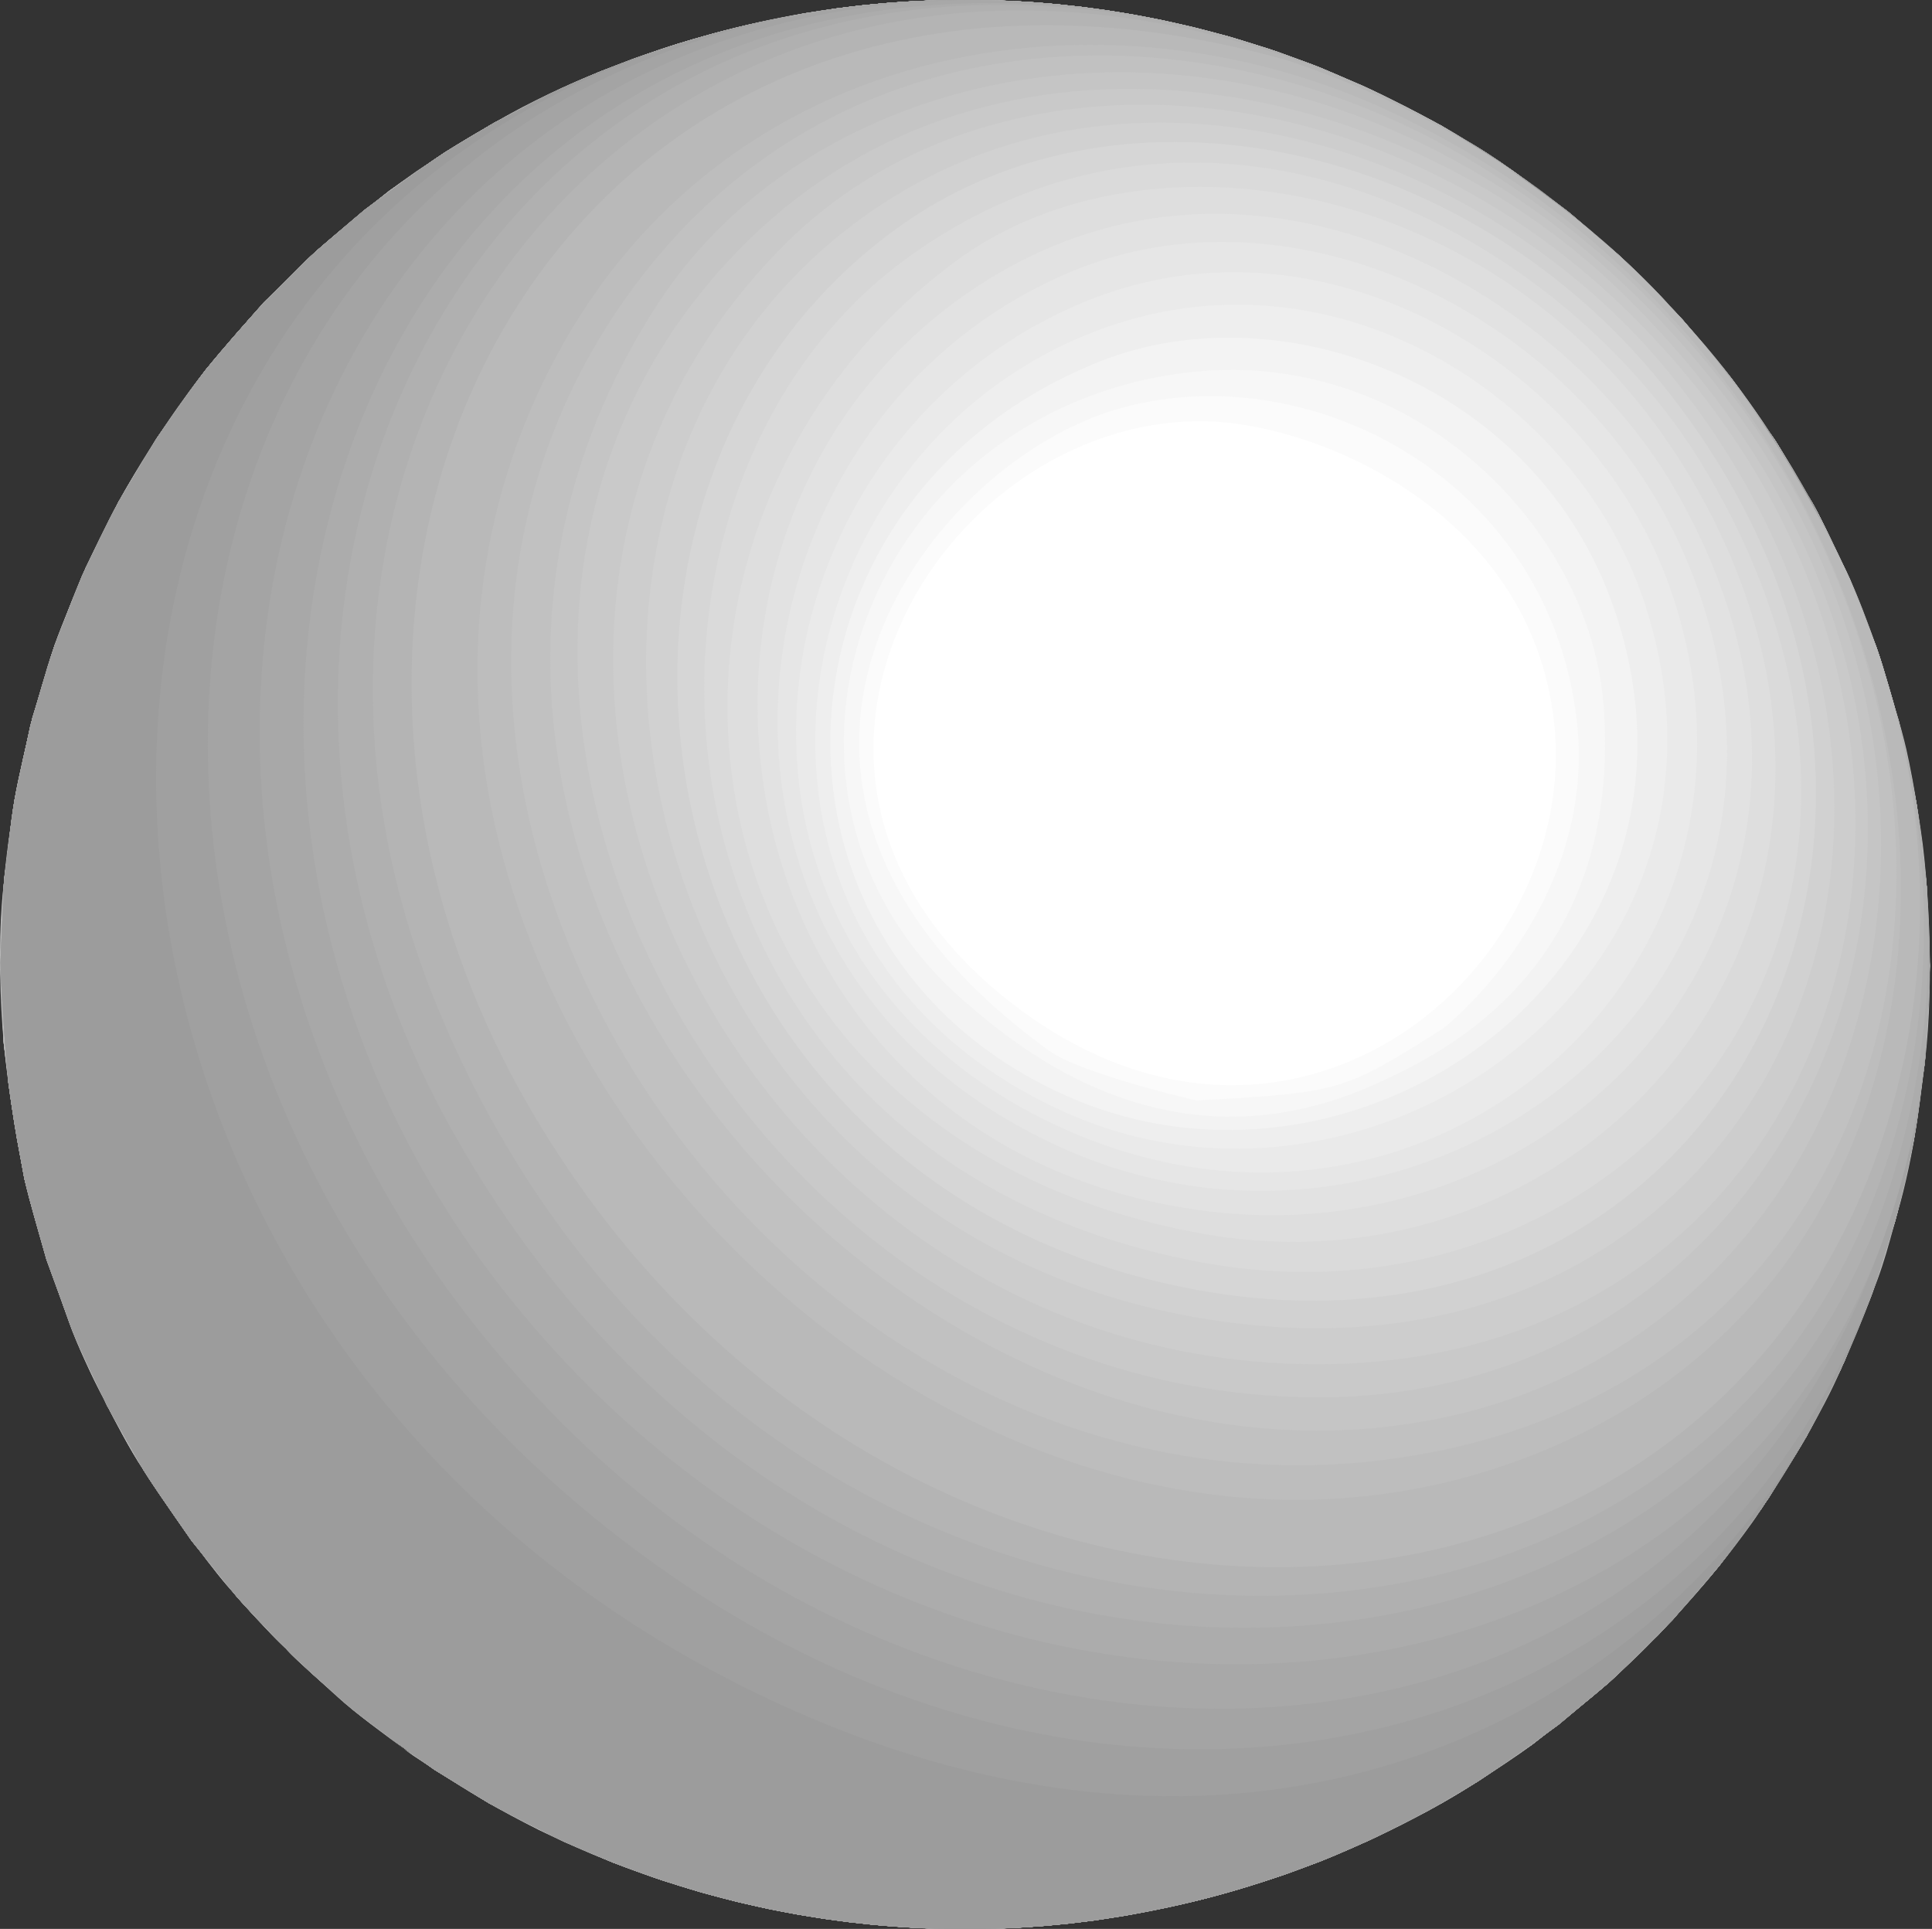 <?xml version="1.0" encoding="utf-8"?>
<!-- Generator: Adobe Illustrator 18.1.1, SVG Export Plug-In . SVG Version: 6.00 Build 0)  -->
<!DOCTYPE svg PUBLIC "-//W3C//DTD SVG 1.1//EN" "http://www.w3.org/Graphics/SVG/1.1/DTD/svg11.dtd">
<svg version="1.1" xmlns="http://www.w3.org/2000/svg" xmlns:xlink="http://www.w3.org/1999/xlink" x="0px" y="0px"
	 viewBox="0 0 78.48 78.351" enable-background="new 0 0 78.48 78.351" xml:space="preserve">
<rect x="0" y="0" width="78.48" height="78.351" fill="#333333" stroke="none"/>
<g id="tick_1_" display="none">
</g>
<g id="pm25">
	<g>
		<g>
			<g enable-background="new    ">
				<g enable-background="new    ">
					<defs>
						<path id="SVGID_1_" enable-background="new    " d="M0.019,39.108c-0.027-1.658,0.133-5.533,1.294-9.946
							c0.234-0.891,0.592-2.069,0.901-2.938c0.341-0.961,0.879-2.212,1.264-3.157c0.395-0.972,1.047-2.215,1.581-3.118
							c0.903-1.526,2.234-3.487,3.287-4.914c0.645-0.874,1.59-1.978,2.361-2.742c2.717-2.691,2.717-2.691,5.119-4.552
							c1.449-1.123,2.846-1.935,4.465-2.876c1.165-0.677,2.794-1.455,4.05-1.943c1.74-0.677,2.89-1.124,5.614-1.814
							c2.06-0.522,5.389-1.139,9.553-1.114c4.97,0.03,8.639,1.014,10.402,1.487c0.472,0.127,2.2,0.619,4.617,1.632
							c1.238,0.519,2.825,1.356,4.011,1.985c9.565,5.434,15.868,16.172,15.844,29.343c-0.039,20.785-15.819,39.753-35.246,42.366
							c19.426-2.612,35.207-21.581,35.246-42.366c0.024-13.172-6.279-23.909-15.844-29.343c0.927,0.541,2.166,1.267,3.027,1.907
							c0.649,0.483,1.534,1.103,2.161,1.615c0.789,0.644,1.844,1.506,2.555,2.236c0.604,0.62,1.435,1.422,2.012,2.067
							c0.671,0.75,1.534,1.78,2.142,2.582c1.903,2.508,3.075,4.684,3.389,5.292c0.659,1.275,1.561,3.021,2.517,5.832
							c0.598,1.757,1.151,4.178,1.507,5.999c0.514,2.626,0.739,7.253,0.345,10.501c-0.114,0.937-0.267,2.187-0.44,3.115
							c-0.187,1.007-0.489,2.34-0.759,3.327c-0.606,2.215-0.606,2.215-2.226,6.07c-0.349,0.832-0.924,1.893-1.37,2.677
							c-0.514,0.903-1.271,2.063-1.827,2.941c-0.595,0.939-1.519,2.105-2.234,2.957c-1.102,1.312-2.674,2.984-3.963,4.113
							c-0.912,0.798-2.174,1.81-3.141,2.541c-0.632,0.477-1.522,1.05-2.187,1.481c-1.359,0.883-5.074,3.091-10.216,4.536
							c-5.717,1.606-11.593,1.9-17.464,0.873c-4.272-0.748-7.436-2.08-8.476-2.518c-3.573-1.505-6.608-3.543-7.476-4.201
							c-0.829-0.629-1.963-1.435-2.729-2.14c-0.628-0.578-1.489-1.324-2.091-1.93c-0.714-0.718-1.633-1.708-2.292-2.477
							c-1.152-1.344-2.49-3.297-3.468-4.772c-0.559-0.843-1.183-2.042-1.645-2.941c-0.456-0.889-1.032-2.095-1.37-3.035
							c-0.623-1.734-1.405-4.069-1.828-5.862c-0.388-1.647-0.662-3.893-0.848-5.575C0.037,41.353,0.035,40.068,0.019,39.108z"/>
					</defs>
					<clipPath id="SVGID_3_">
						<use xlink:href="#SVGID_1_"  overflow="visible"/>
					</clipPath>
					<g clip-path="url(#SVGID_3_)" enable-background="new    ">
						<path fill="#B9B9B9" d="M0.019,39.108C0.427,63.852,19.175,73.34,24.911,75.659c12.014,4.856,29.817,3.862,42.509-9.306
							c17.776-18.442,13.459-48.211-8.883-61.254c9.565,5.434,15.868,16.172,15.844,29.343
							c-0.039,20.785-15.819,39.753-35.246,42.366c19.426-2.612,35.207-21.581,35.246-42.366
							c0.024-13.172-6.279-23.909-15.844-29.343C39.788-4.846,24.522,2.406,20.29,4.865C0.648,16.281-0.042,35.393,0.019,39.108"/>
						<path fill="#B9B9B9" d="M74.381,34.442c-0.039,20.785-15.819,39.753-35.246,42.366c-0.038,0-0.09,0-0.128-0.001
							C4.948,78.513-8.023,41.713,7.072,24.466C23.521,5.672,58.277,21.353,60.2,48.436c1.475,20.783-13.748,25.909-21.064,28.372
							C58.562,74.196,74.342,55.227,74.381,34.442c0.024-13.172-6.279-23.909-15.844-29.343c-0.601-0.319-1.403-0.744-2.004-1.063
							c-0.903-0.415-2.11-0.965-3.03-1.341l-1.653-0.606c-0.582-0.185-1.355-0.438-1.942-0.607l-1.338-0.354
							c-0.422-0.096-0.983-0.23-1.406-0.319l-1.117-0.214c-0.337-0.055-0.786-0.132-1.123-0.182l-0.976-0.131
							c-0.29-0.032-0.676-0.077-0.967-0.106L42.091,0.1c-0.265-0.017-0.618-0.042-0.883-0.055L40.356,0.01
							c-0.255-0.005-0.595-0.014-0.85-0.016l-0.85,0.003c-0.258,0.006-0.601,0.012-0.859,0.021l-0.89,0.042
							c-0.275,0.019-0.641,0.042-0.915,0.065L35.01,0.218c-0.31,0.037-0.723,0.084-1.032,0.125l-1.284,0.196
							c-3.723,0.704-5.512,1.279-8.353,2.383l-2.028,0.902c-2.625,1.352-2.782,1.433-4.302,2.403l-2.185,1.515
							c-0.939,0.75-2.187,1.754-3.086,2.551l-2.032,2.001c-0.716,0.816-1.684,1.894-2.361,2.742l-1.73,2.385
							c-0.544,0.883-1.29,2.048-1.794,2.953l-1.344,2.693c-0.384,0.945-0.922,2.196-1.264,3.157l-0.901,2.938
							c-0.222,1-0.548,2.328-0.726,3.337l-0.409,3.124c-0.052,1.045-0.154,2.438-0.16,3.484l0.123,3.2
							c0.201,1.68,0.526,3.914,0.848,5.575l0.802,2.982c0.338,0.95,0.761,2.229,1.14,3.163l1.255,2.752
							c0.489,0.885,1.118,2.078,1.645,2.941l1.651,2.46c0.639,0.813,1.473,1.911,2.147,2.695l1.963,2.094
							c0.803,0.741,1.864,1.739,2.701,2.442l2.119,1.628c1.027,0.684,2.404,1.586,3.465,2.216l2.004,1.063
							c0.903,0.415,2.109,0.965,3.029,1.341l1.653,0.606c0.582,0.185,1.355,0.438,1.941,0.607l1.337,0.354
							c0.422,0.096,0.983,0.23,1.406,0.318l1.117,0.214c0.337,0.055,0.785,0.132,1.123,0.182l0.975,0.131
							c0.29,0.032,0.676,0.077,0.966,0.106l0.891,0.076c0.265,0.017,0.618,0.042,0.883,0.055l0.851,0.034
							c0.255,0.005,0.594,0.014,0.849,0.016l0.85-0.003c0.258-0.006,0.601-0.012,0.859-0.021l0.89-0.042
							c0.274-0.019,0.641-0.042,0.915-0.065l0.983-0.094c0.31-0.037,0.723-0.084,1.032-0.125l1.275-0.195
							c2.462-0.463,4.471-0.893,7.929-2.21l2.003-0.861c2.575-1.283,2.785-1.388,4.408-2.395l2.187-1.481
							c0.955-0.746,2.225-1.747,3.141-2.541l2.047-1.975c0.728-0.812,1.71-1.885,2.399-2.73l1.751-2.365
							c0.554-0.879,1.312-2.038,1.827-2.941l1.37-2.677c0.393-0.942,0.944-2.187,1.296-3.146l0.929-2.925
							c0.232-0.997,0.572-2.321,0.759-3.327l0.44-3.115c0.07-1.167,0.186-2.723,0.198-3.892l-0.123-3.2
							c-0.122-1.023-0.253-2.393-0.42-3.409l-0.638-3.046c-0.286-0.971-0.637-2.274-0.964-3.231l-1.108-2.836
							c-0.439-0.908-0.999-2.131-1.476-3.019l-1.525-2.566c-0.588-0.837-1.352-1.969-1.975-2.78l-1.869-2.227
							c-0.744-0.764-1.724-1.797-2.502-2.526l-2.065-1.776c-2.734-2.042-3.019-2.256-5.188-3.522
							C68.102,10.533,74.405,21.271,74.381,34.442"/>
						<path fill="#B4B4B4" d="M74.381,34.442c-0.032,17.247-10.903,33.243-25.702,39.682c-0.508,0.268-1.186,0.625-1.695,0.892
							C20.955,85.97-7.964,56.441,2.78,29.878c8.597-21.256,44.105-20.416,56.041,7.289c6.303,14.629,2.038,30.172-10.141,36.957
							C63.478,67.685,74.349,51.689,74.381,34.442c0.024-13.172-6.279-23.909-15.844-29.343c-0.601-0.319-1.403-0.744-2.004-1.063
							c-0.903-0.415-2.11-0.965-3.03-1.341l-1.653-0.606c-0.582-0.185-1.355-0.438-1.942-0.607l-1.338-0.354
							c-0.422-0.096-0.983-0.23-1.406-0.319l-1.117-0.214c-0.337-0.055-0.786-0.132-1.123-0.182l-0.976-0.131
							c-0.29-0.032-0.676-0.077-0.967-0.106L42.091,0.1c-0.265-0.017-0.618-0.042-0.883-0.055L40.356,0.01
							c-0.255-0.005-0.595-0.014-0.85-0.016l-0.85,0.003c-0.258,0.006-0.601,0.012-0.859,0.021l-0.89,0.042
							c-0.275,0.019-0.641,0.042-0.915,0.065L35.01,0.218c-0.31,0.037-0.723,0.084-1.032,0.125l-1.284,0.196
							c-3.723,0.704-5.512,1.279-8.353,2.383l-2.028,0.902c-2.625,1.352-2.782,1.433-4.302,2.403l-2.185,1.515
							c-0.939,0.75-2.187,1.754-3.086,2.551l-2.032,2.001c-0.716,0.816-1.684,1.894-2.361,2.742l-1.73,2.385
							c-0.544,0.883-1.29,2.048-1.794,2.953l-1.344,2.693c-0.384,0.945-0.922,2.196-1.264,3.157l-0.901,2.938
							c-0.222,1-0.548,2.328-0.726,3.337l-0.409,3.124c-0.052,1.045-0.154,2.438-0.16,3.484l0.123,3.2
							c0.201,1.68,0.526,3.914,0.848,5.575l0.802,2.982c0.338,0.95,0.761,2.229,1.14,3.163l1.255,2.752
							c0.489,0.885,1.118,2.078,1.645,2.941l1.651,2.46c0.639,0.813,1.473,1.911,2.147,2.695l1.963,2.094
							c0.803,0.741,1.864,1.739,2.701,2.442l2.119,1.628c1.027,0.684,2.404,1.586,3.465,2.216l2.004,1.063
							c0.903,0.415,2.109,0.965,3.029,1.341l1.653,0.606c0.582,0.185,1.355,0.438,1.941,0.607l1.337,0.354
							c0.422,0.096,0.983,0.23,1.406,0.318l1.117,0.214c0.337,0.055,0.785,0.132,1.123,0.182l0.975,0.131
							c0.29,0.032,0.676,0.077,0.966,0.106l0.891,0.076c0.265,0.017,0.618,0.042,0.883,0.055l0.851,0.034
							c0.255,0.005,0.594,0.014,0.849,0.016l0.85-0.003c0.258-0.006,0.601-0.012,0.859-0.021l0.89-0.042
							c0.274-0.019,0.641-0.042,0.915-0.065l0.983-0.094c0.31-0.037,0.723-0.084,1.032-0.125l1.275-0.195
							c2.462-0.463,4.471-0.893,7.929-2.21l2.003-0.861c2.575-1.283,2.785-1.388,4.408-2.395l2.187-1.481
							c0.955-0.746,2.225-1.747,3.141-2.541l2.047-1.975c0.728-0.812,1.71-1.885,2.399-2.73l1.751-2.365
							c0.554-0.879,1.312-2.038,1.827-2.941l1.37-2.677c0.393-0.942,0.944-2.187,1.296-3.146l0.929-2.925
							c0.232-0.997,0.572-2.321,0.759-3.327l0.44-3.115c0.07-1.167,0.186-2.723,0.198-3.892l-0.123-3.2
							c-0.122-1.023-0.253-2.393-0.42-3.409l-0.638-3.046c-0.286-0.971-0.637-2.274-0.964-3.231l-1.108-2.836
							c-0.439-0.908-0.999-2.131-1.476-3.019l-1.525-2.566c-0.588-0.837-1.352-1.969-1.975-2.78l-1.869-2.227
							c-0.744-0.764-1.724-1.797-2.502-2.526l-2.065-1.776c-2.734-2.042-3.019-2.256-5.188-3.522
							C68.102,10.533,74.405,21.271,74.381,34.442"/>
						<g>
							<path fill="#B0B0B0" d="M1.644,50.355C-5.976,23.16,19.035,4.262,44.122,18.258C62.553,28.54,70.828,55.996,54.36,71.067
								c11.818-7.659,19.993-21.672,20.021-36.625c0.024-13.172-6.279-23.909-15.844-29.343c-0.601-0.319-1.403-0.744-2.004-1.063
								c-0.903-0.415-2.11-0.965-3.03-1.341l-1.653-0.606c-0.582-0.185-1.355-0.438-1.942-0.607l-1.338-0.354
								c-0.422-0.096-0.983-0.23-1.406-0.319l-1.117-0.214c-0.337-0.055-0.786-0.132-1.123-0.182l-0.976-0.131
								c-0.29-0.032-0.676-0.077-0.967-0.106L42.091,0.1c-0.265-0.017-0.618-0.042-0.883-0.055L40.356,0.01
								c-0.255-0.005-0.595-0.014-0.85-0.016l-0.85,0.003c-0.258,0.006-0.601,0.012-0.859,0.021l-0.89,0.042
								c-0.275,0.019-0.641,0.042-0.915,0.065L35.01,0.218c-0.31,0.037-0.723,0.084-1.032,0.125l-1.284,0.196
								c-3.723,0.704-5.512,1.279-8.353,2.383l-2.028,0.902c-2.625,1.352-2.782,1.433-4.302,2.403l-2.185,1.515
								c-0.939,0.75-2.187,1.754-3.086,2.551l-2.032,2.001c-0.716,0.816-1.684,1.894-2.361,2.742l-1.73,2.385
								c-0.544,0.883-1.29,2.048-1.794,2.953l-1.344,2.693c-0.384,0.945-0.922,2.196-1.264,3.157l-0.901,2.938
								c-0.222,1-0.548,2.328-0.726,3.337l-0.409,3.124c-0.052,1.045-0.154,2.438-0.16,3.484l0.123,3.2
								c0.201,1.68,0.526,3.914,0.848,5.575l0.802,2.982l0.852,2.439l-0.957-2.801C1.676,50.458,1.656,50.399,1.644,50.355"/>
							<path fill="#B0B0B0" d="M74.381,34.442c-0.028,14.953-8.203,28.965-20.021,36.625c-0.474,0.409-1.106,0.954-1.58,1.363
								c-4.522,3.372-16.915,10.121-34.289-0.002c1.001,0.596,2.362,1.344,3.391,1.889c0.903,0.415,2.109,0.965,3.029,1.341
								l1.653,0.606c0.582,0.185,1.355,0.438,1.941,0.607l1.337,0.354c0.422,0.096,0.983,0.23,1.406,0.318l1.117,0.214
								c0.337,0.055,0.785,0.132,1.123,0.182l0.975,0.131c0.29,0.032,0.676,0.077,0.966,0.106l0.891,0.076
								c0.265,0.017,0.618,0.042,0.883,0.055l0.851,0.034c0.255,0.005,0.594,0.014,0.849,0.016l0.85-0.003
								c0.258-0.006,0.601-0.012,0.859-0.021l0.89-0.042c0.274-0.019,0.641-0.042,0.915-0.065l0.983-0.094
								c0.31-0.037,0.723-0.084,1.032-0.125l1.275-0.195c2.462-0.463,4.471-0.893,7.929-2.21l2.003-0.861
								c2.575-1.283,2.785-1.388,4.408-2.395l2.187-1.481c0.955-0.746,2.225-1.747,3.141-2.541l2.047-1.975
								c0.728-0.812,1.71-1.885,2.399-2.73l1.751-2.365c0.554-0.879,1.312-2.038,1.827-2.941l1.37-2.677
								c0.393-0.942,0.944-2.187,1.296-3.146l0.929-2.925c0.232-0.997,0.572-2.321,0.759-3.327l0.44-3.115
								c0.07-1.167,0.186-2.723,0.198-3.892l-0.123-3.2c-0.122-1.023-0.253-2.393-0.42-3.409l-0.638-3.046
								c-0.286-0.971-0.637-2.274-0.964-3.231l-1.108-2.836c-0.439-0.908-0.999-2.131-1.476-3.019l-1.525-2.566
								c-0.588-0.837-1.352-1.969-1.975-2.78l-1.869-2.227c-0.744-0.764-1.724-1.797-2.502-2.526l-2.065-1.776
								c-2.734-2.042-3.019-2.256-5.188-3.522C68.102,10.533,74.405,21.271,74.381,34.442"/>
						</g>
						<g>
							<path fill="#ACACAC" d="M0.495,45.294C-3.208,14.065,28.68,2.919,50.364,20.599c11.139,9.081,21.079,29.747,8.307,47.259
								c9.45-8.019,15.686-20.359,15.71-33.415c0.024-13.172-6.279-23.909-15.844-29.343c-0.601-0.319-1.403-0.744-2.004-1.063
								c-0.903-0.415-2.11-0.965-3.03-1.341l-1.653-0.606c-0.582-0.185-1.355-0.438-1.942-0.607l-1.338-0.354
								c-0.422-0.096-0.983-0.23-1.406-0.319l-1.117-0.214c-0.337-0.055-0.786-0.132-1.123-0.182l-0.976-0.131
								c-0.29-0.032-0.676-0.077-0.967-0.106L42.091,0.1c-0.265-0.017-0.618-0.042-0.883-0.055L40.356,0.01
								c-0.255-0.005-0.595-0.014-0.85-0.016l-0.85,0.003c-0.258,0.006-0.601,0.012-0.859,0.021l-0.89,0.042
								c-0.275,0.019-0.641,0.042-0.915,0.065L35.01,0.218c-0.31,0.037-0.723,0.084-1.032,0.125l-1.284,0.196
								c-3.723,0.704-5.512,1.279-8.353,2.383l-2.028,0.902c-2.625,1.352-2.782,1.433-4.302,2.403l-2.185,1.515
								c-0.939,0.75-2.187,1.754-3.086,2.551l-2.032,2.001c-0.716,0.816-1.684,1.894-2.361,2.742l-1.73,2.385
								c-0.544,0.883-1.29,2.048-1.794,2.953l-1.344,2.693c-0.384,0.945-0.922,2.196-1.264,3.157l-0.901,2.938
								c-0.222,1-0.548,2.328-0.726,3.337l-0.409,3.124c-0.052,1.045-0.154,2.438-0.16,3.484l0.123,3.2
								c0.128,1.074,0.271,2.51,0.449,3.577L0.495,45.294"/>
							<path fill="#ACACAC" d="M74.381,34.442c-0.024,13.057-6.261,25.397-15.71,33.415c-0.192,0.252-0.447,0.589-0.639,0.841
								c-11.408,12.838-26.238,9.417-32.085,7.35l1.635,0.549l0.924,0.275l1.337,0.354c0.422,0.096,0.983,0.23,1.406,0.318
								l1.117,0.214c0.337,0.055,0.785,0.132,1.123,0.182l0.975,0.131c0.29,0.032,0.676,0.077,0.966,0.106l0.891,0.076
								c0.265,0.017,0.618,0.042,0.883,0.055l0.851,0.034c0.255,0.005,0.594,0.014,0.849,0.016l0.85-0.003
								c0.258-0.006,0.601-0.012,0.859-0.021l0.89-0.042c0.274-0.019,0.641-0.042,0.915-0.065l0.983-0.094
								c0.31-0.037,0.723-0.084,1.032-0.125l1.275-0.195c2.462-0.463,4.471-0.893,7.929-2.21l2.003-0.861
								c2.575-1.283,2.785-1.388,4.408-2.395l2.187-1.481c0.955-0.746,2.225-1.747,3.141-2.541l2.047-1.975
								c0.728-0.812,1.71-1.885,2.399-2.73l1.751-2.365c0.554-0.879,1.312-2.038,1.827-2.941l1.37-2.677
								c0.393-0.942,0.944-2.187,1.296-3.146l0.929-2.925c0.232-0.997,0.572-2.321,0.759-3.327l0.44-3.115
								c0.07-1.167,0.186-2.723,0.198-3.892l-0.123-3.2c-0.122-1.023-0.253-2.393-0.42-3.409l-0.638-3.046
								c-0.286-0.971-0.637-2.274-0.964-3.231l-1.108-2.836c-0.439-0.908-0.999-2.131-1.476-3.019l-1.525-2.566
								c-0.588-0.837-1.352-1.969-1.975-2.78l-1.869-2.227c-0.744-0.764-1.724-1.797-2.502-2.526l-2.065-1.776
								c-2.734-2.042-3.019-2.256-5.188-3.522C68.102,10.533,74.405,21.271,74.381,34.442"/>
						</g>
						<g>
							<path fill="#A8A8A8" d="M0.02,39.076C1.59,5.742,37.708,3.806,55.289,22.87c11.332,12.288,14.158,28.969,7.031,41.507
								c7.373-7.888,12.04-18.643,12.061-29.934c0.024-13.172-6.279-23.909-15.844-29.343c-0.601-0.319-1.403-0.744-2.004-1.063
								c-0.903-0.415-2.11-0.965-3.03-1.341l-1.653-0.606c-0.582-0.185-1.355-0.438-1.942-0.607l-1.338-0.354
								c-0.422-0.096-0.983-0.23-1.406-0.319l-1.117-0.214c-0.337-0.055-0.786-0.132-1.123-0.182l-0.976-0.131
								c-0.29-0.032-0.676-0.077-0.967-0.106L42.091,0.1c-0.265-0.017-0.618-0.042-0.883-0.055L40.356,0.01
								c-0.255-0.005-0.595-0.014-0.85-0.016l-0.85,0.003c-0.258,0.006-0.601,0.012-0.859,0.021l-0.89,0.042
								c-0.275,0.019-0.641,0.042-0.915,0.065L35.01,0.218c-0.31,0.037-0.723,0.084-1.032,0.125l-1.284,0.196
								c-3.723,0.704-5.512,1.279-8.353,2.383l-2.028,0.902c-2.625,1.352-2.782,1.433-4.302,2.403l-2.185,1.515
								c-0.939,0.75-2.187,1.754-3.086,2.551l-2.032,2.001c-0.716,0.816-1.684,1.894-2.361,2.742l-1.73,2.385
								c-0.544,0.883-1.29,2.048-1.794,2.953l-1.344,2.693c-0.384,0.945-0.922,2.196-1.264,3.157l-0.901,2.938
								c-0.222,1-0.548,2.328-0.726,3.337l-0.409,3.124c-0.052,1.045-0.154,2.438-0.16,3.484L0.02,39.076"/>
							<path fill="#A8A8A8" d="M74.381,34.442C74.36,45.733,69.693,56.488,62.32,64.377c-0.339,0.592-0.79,1.382-1.129,1.974
								c-8.909,12.104-20.733,12.86-29.083,11.362l1.094,0.185l0.286,0.043l0.975,0.131c0.29,0.032,0.676,0.077,0.966,0.106
								l0.891,0.076c0.265,0.017,0.618,0.042,0.883,0.055l0.851,0.034c0.255,0.005,0.594,0.014,0.849,0.016l0.85-0.003
								c0.258-0.006,0.601-0.012,0.859-0.021l0.89-0.042c0.274-0.019,0.641-0.042,0.915-0.065l0.983-0.094
								c0.31-0.037,0.723-0.084,1.032-0.125l1.275-0.195c2.462-0.463,4.471-0.893,7.929-2.21l2.003-0.861
								c2.575-1.283,2.785-1.388,4.408-2.395l2.187-1.481c0.955-0.746,2.225-1.747,3.141-2.541l2.047-1.975
								c0.728-0.812,1.71-1.885,2.399-2.73l1.751-2.365c0.554-0.879,1.312-2.038,1.827-2.941l1.37-2.677
								c0.393-0.942,0.944-2.187,1.296-3.146l0.929-2.925c0.232-0.997,0.572-2.321,0.759-3.327l0.44-3.115
								c0.07-1.167,0.186-2.723,0.198-3.892l-0.123-3.2c-0.122-1.023-0.253-2.393-0.42-3.409l-0.638-3.046
								c-0.286-0.971-0.637-2.274-0.964-3.231l-1.108-2.836c-0.439-0.908-0.999-2.131-1.476-3.019l-1.525-2.566
								c-0.588-0.837-1.352-1.969-1.975-2.78l-1.869-2.227c-0.744-0.764-1.724-1.797-2.502-2.526l-2.065-1.776
								c-2.734-2.042-3.019-2.256-5.188-3.522C68.102,10.533,74.405,21.271,74.381,34.442"/>
						</g>
						<g>
							<path fill="#A4A4A4" d="M0.89,31.021C7.58,2.544,45.487,1.404,62.345,29.173c5.981,9.852,7.216,21.85,3.222,31.311
								c5.47-7.365,8.797-16.512,8.815-26.042c0.024-13.172-6.279-23.909-15.844-29.343c-0.601-0.319-1.403-0.744-2.004-1.063
								c-0.903-0.415-2.11-0.965-3.03-1.341l-1.653-0.606c-0.582-0.185-1.355-0.438-1.942-0.607l-1.338-0.354
								c-0.422-0.096-0.983-0.23-1.406-0.319l-1.117-0.214c-0.337-0.055-0.786-0.132-1.123-0.182l-0.976-0.131
								c-0.29-0.032-0.676-0.077-0.967-0.106L42.091,0.1c-0.265-0.017-0.618-0.042-0.883-0.055L40.356,0.01
								c-0.255-0.005-0.595-0.014-0.85-0.016l-0.85,0.003c-0.258,0.006-0.601,0.012-0.859,0.021l-0.89,0.042
								c-0.275,0.019-0.641,0.042-0.915,0.065L35.01,0.218c-0.31,0.037-0.723,0.084-1.032,0.125l-1.284,0.196
								c-3.723,0.704-5.512,1.279-8.353,2.383l-2.028,0.902c-2.625,1.352-2.782,1.433-4.302,2.403l-2.185,1.515
								c-0.939,0.75-2.187,1.754-3.086,2.551l-2.032,2.001c-0.716,0.816-1.684,1.894-2.361,2.742l-1.73,2.385
								c-0.544,0.883-1.29,2.048-1.794,2.953l-1.344,2.693c-0.384,0.945-0.922,2.196-1.264,3.157l-0.901,2.938
								c-0.222,1-0.548,2.328-0.726,3.337c-0.048,0.302-0.112,0.705-0.16,1.007C0.566,32.761,0.734,31.763,0.89,31.021"/>
							<path fill="#A4A4A4" d="M74.381,34.442c-0.018,9.529-3.345,18.677-8.815,26.042c-0.071,0.209-0.166,0.487-0.237,0.696
								C60.53,72.298,50.637,78.555,38.185,78.347c0.47,0.008,1.098,0.011,1.568,0.01c0.258-0.006,0.601-0.012,0.859-0.021
								l0.89-0.042c0.274-0.019,0.641-0.042,0.915-0.065l0.983-0.094c0.31-0.037,0.723-0.084,1.032-0.125l1.275-0.195
								c2.462-0.463,4.471-0.893,7.929-2.21l2.003-0.861c2.575-1.283,2.785-1.388,4.408-2.395l2.187-1.481
								c0.955-0.746,2.225-1.747,3.141-2.541l2.047-1.975c0.728-0.812,1.71-1.885,2.399-2.73l1.751-2.365
								c0.554-0.879,1.312-2.038,1.827-2.941l1.37-2.677c0.393-0.942,0.944-2.187,1.296-3.146l0.929-2.925
								c0.232-0.997,0.572-2.321,0.759-3.327l0.44-3.115c0.07-1.167,0.186-2.723,0.198-3.892l-0.123-3.2
								c-0.122-1.023-0.253-2.393-0.42-3.409l-0.638-3.046c-0.286-0.971-0.637-2.274-0.964-3.231l-1.108-2.836
								c-0.439-0.908-0.999-2.131-1.476-3.019l-1.525-2.566c-0.588-0.837-1.352-1.969-1.975-2.78l-1.869-2.227
								c-0.744-0.764-1.724-1.797-2.502-2.526l-2.065-1.776c-2.734-2.042-3.019-2.256-5.188-3.522
								C68.102,10.533,74.405,21.271,74.381,34.442"/>
						</g>
						<g>
							<path fill="#A0A0A0" d="M1.94,27.038C13.437-3.376,52.545,3.607,65.799,31.224c2.714,5.655,5.392,14.533,2.738,24.718
								c3.68-6.436,5.83-13.844,5.844-21.499c0.024-13.172-6.279-23.909-15.844-29.343c-0.601-0.319-1.403-0.744-2.004-1.063
								c-0.903-0.415-2.11-0.965-3.03-1.341l-1.653-0.606c-0.582-0.185-1.355-0.438-1.942-0.607l-1.338-0.354
								c-0.422-0.096-0.983-0.23-1.406-0.319l-1.117-0.214c-0.337-0.055-0.786-0.132-1.123-0.182l-0.976-0.131
								c-0.29-0.032-0.676-0.077-0.967-0.106L42.091,0.1c-0.265-0.017-0.618-0.042-0.883-0.055L40.356,0.01
								c-0.255-0.005-0.595-0.014-0.85-0.016l-0.85,0.003c-0.258,0.006-0.601,0.012-0.859,0.021l-0.89,0.042
								c-0.275,0.019-0.641,0.042-0.915,0.065L35.01,0.218c-0.31,0.037-0.723,0.084-1.032,0.125l-1.284,0.196
								c-3.723,0.704-5.512,1.279-8.353,2.383l-2.028,0.902c-2.625,1.352-2.782,1.433-4.302,2.403l-2.185,1.515
								c-0.939,0.75-2.187,1.754-3.086,2.551l-2.032,2.001c-0.716,0.816-1.684,1.894-2.361,2.742l-1.73,2.385
								c-0.544,0.883-1.29,2.048-1.794,2.953l-1.344,2.693c-0.384,0.945-0.922,2.196-1.264,3.157
								c-0.122,0.367-0.284,0.857-0.406,1.224C1.847,27.326,1.897,27.16,1.94,27.038"/>
							<path fill="#A0A0A0" d="M74.381,34.442c-0.014,7.655-2.164,15.063-5.844,21.499c-0.158,0.723-0.368,1.686-0.525,2.408
								c-5.153,14.11-15.545,18.462-23.356,19.629l1.286-0.205c1.954-0.38,4.168-0.811,7.693-2.169l2.003-0.861
								c2.575-1.283,2.785-1.388,4.408-2.395l2.187-1.481c0.955-0.746,2.225-1.747,3.141-2.541l2.047-1.975
								c0.728-0.812,1.71-1.885,2.399-2.73l1.751-2.365c0.554-0.879,1.312-2.038,1.827-2.941l1.37-2.677
								c0.393-0.942,0.944-2.187,1.296-3.146l0.929-2.925c0.232-0.997,0.572-2.321,0.759-3.327l0.44-3.115
								c0.07-1.167,0.186-2.723,0.198-3.892l-0.123-3.2c-0.122-1.023-0.253-2.393-0.42-3.409l-0.638-3.046
								c-0.286-0.971-0.637-2.274-0.964-3.231l-1.108-2.836c-0.439-0.908-0.999-2.131-1.476-3.019l-1.525-2.566
								c-0.588-0.837-1.352-1.969-1.975-2.78l-1.869-2.227c-0.744-0.764-1.724-1.797-2.502-2.526l-2.065-1.776
								c-2.734-2.042-3.019-2.256-5.188-3.522C68.102,10.533,74.405,21.271,74.381,34.442"/>
						</g>
						<g>
							<path fill="#9C9C9C" d="M6.326,17.941c18.547-26.503,59.35-8.257,64.613,21.409c0.733,4.135,0.981,5.528,0.403,10.754
								c1.944-4.924,3.029-10.231,3.039-15.662c0.024-13.172-6.279-23.909-15.844-29.343c-0.601-0.319-1.403-0.744-2.004-1.063
								c-0.903-0.415-2.11-0.965-3.03-1.341l-1.653-0.606c-0.582-0.185-1.355-0.438-1.942-0.607l-1.338-0.354
								c-0.422-0.096-0.983-0.23-1.406-0.319l-1.117-0.214c-0.337-0.055-0.786-0.132-1.123-0.182l-0.976-0.131
								c-0.29-0.032-0.676-0.077-0.967-0.106L42.091,0.1c-0.265-0.017-0.618-0.042-0.883-0.055L40.356,0.01
								c-0.255-0.005-0.595-0.014-0.85-0.016l-0.85,0.003c-0.258,0.006-0.601,0.012-0.859,0.021l-0.89,0.042
								c-0.275,0.019-0.641,0.042-0.915,0.065L35.01,0.218c-0.31,0.037-0.723,0.084-1.032,0.125l-1.284,0.196
								c-3.723,0.704-5.512,1.279-8.353,2.383l-2.028,0.902c-2.625,1.352-2.782,1.433-4.302,2.403l-2.185,1.515
								c-0.939,0.75-2.187,1.754-3.086,2.551l-2.032,2.001c-0.716,0.816-1.684,1.894-2.361,2.742l-1.73,2.385
								c-0.544,0.883-1.29,2.048-1.794,2.953l1.07-1.782C6.022,18.397,6.191,18.134,6.326,17.941"/>
							<path fill="#9C9C9C" d="M74.381,34.442c-0.01,5.431-1.095,10.738-3.039,15.662c-0.013,0.683-0.031,1.593-0.045,2.276
								c-2.854,16.366-14.04,22.191-20.453,24.206l1.429-0.472l1.362-0.509l2.003-0.861c2.575-1.283,2.785-1.388,4.408-2.395
								l2.187-1.481c0.955-0.746,2.225-1.747,3.141-2.541l2.047-1.975c0.728-0.812,1.71-1.885,2.399-2.73l1.751-2.365
								c0.554-0.879,1.312-2.038,1.827-2.941l1.37-2.677c0.393-0.942,0.944-2.187,1.296-3.146l0.929-2.925
								c0.232-0.997,0.572-2.321,0.759-3.327l0.44-3.115c0.07-1.167,0.186-2.723,0.198-3.892l-0.123-3.2
								c-0.122-1.023-0.253-2.393-0.42-3.409l-0.638-3.046c-0.286-0.971-0.637-2.274-0.964-3.231l-1.108-2.836
								c-0.439-0.908-0.999-2.131-1.476-3.019l-1.525-2.566c-0.588-0.837-1.352-1.969-1.975-2.78l-1.869-2.227
								c-0.744-0.764-1.724-1.797-2.502-2.526l-2.065-1.776c-2.734-2.042-3.019-2.256-5.188-3.522
								C68.102,10.533,74.405,21.271,74.381,34.442"/>
						</g>
						<path fill="#BDBDBD" d="M28.376,75.919c24.543,4.833,39.42-21.437,24.491-43.243C37.472,10.19,5.273,13.85,1.445,38.522
							C-1.084,54.821,11.752,72.646,28.376,75.919"/>
						<path fill="#C1C1C1" d="M24.804,74.588c25.555,7.898,40.229-17.565,28.684-38.159C39.444,11.377,8.088,14.535,2.582,35.75
							C-2.013,53.454,10.363,70.124,24.804,74.588"/>
						<path fill="#C5C5C5" d="M19.896,72.131c22.025,11.402,41.007-7.938,35.097-28.2C47.135,16.988,14.974,12.918,4.877,31.947
							C-2.31,45.491,4.708,64.269,19.896,72.131"/>
						<path fill="#C9C9C9" d="M18.365,70.858C38.977,82.51,59.708,66.549,53.576,43.75c-5.791-21.53-38.33-31.909-48.726-9.893
							C-1.695,47.72,6.554,64.181,18.365,70.858"/>
						<path fill="#CDCDCD" d="M16.045,68.843c18.821,12.795,39.904,0.495,36.98-21.575c-2.98-22.496-32.702-33.074-45.433-16.169
							C-1.53,43.212,4.531,61.016,16.045,68.843"/>
						<path fill="#D1D1D1" d="M15.749,68.043c19.39,13.898,39.351-1.21,36.065-20.914c-3.907-23.433-34.325-29.732-44.253-14.21
							C-0.364,45.309,5.641,60.798,15.749,68.043"/>
						<path fill="#D6D6D6" d="M16.061,67.607c19.996,14.123,37.8-3.422,34.526-20.605c-4.423-23.21-33.08-28.145-42.98-12.166
							C1.283,45.043,4.996,59.438,16.061,67.607"/>
						<path fill="#DADADA" d="M13.748,64.899c17.399,15.764,36.323,2.203,35.963-14.487c-0.495-22.91-27.563-29.309-38.737-17.943
							C1.668,41.933,4.895,56.878,13.748,64.899"/>
						<path fill="#DEDEDE" d="M14.262,64.454c16.472,14.893,36.572,1.19,34.271-17.633C46.302,28.563,20.333,21,9.941,35.581
							C2.913,45.443,6.922,57.818,14.262,64.454"/>
						<path fill="#E2E2E2" d="M14.92,63.992c16.752,14.661,34.989-1.264,32.786-17.234c-2.368-17.164-26.281-24.165-36.554-10.702
							C3.377,46.246,8.675,58.527,14.92,63.992"/>
						<path fill="#E6E6E6" d="M13.21,60.961c13.579,15.877,32.84,4.328,33.772-10.771c1.076-17.431-21.372-25.864-32.302-15.86
							C3.922,44.175,9.015,56.055,13.21,60.961"/>
						<path fill="#EAEAEA" d="M14.116,60.491c12.683,14.419,31.009,3.542,32.039-10.356c1.101-14.852-17.826-26.438-30.942-14.686
							C6.293,43.442,9.202,54.905,14.116,60.491"/>
						<path fill="#EEEEEE" d="M15.21,60.007c11.732,13.066,29.006,2.846,30.112-9.921c1.152-13.304-16.199-26.005-30.048-13.121
							C9.925,41.942,8.584,52.628,15.21,60.007"/>
						<path fill="#F3F3F3" d="M16.474,59.529c10.568,10.809,26.712,3.325,28.027-9.484C45.998,35.46,28.765,26.832,17.385,36.47
							C9.709,42.97,10.717,53.641,16.474,59.529"/>
						<path fill="#F7F7F7" d="M15.57,56.233c5.578,8.388,14.673,6.995,14.761,6.975c3.043-0.667,12.304-2.696,13.594-13.189
							c1.547-12.581-13.165-21.334-24.218-14.41C13.112,39.742,11.14,49.572,15.57,56.233"/>
						<path fill="#FBFBFB" d="M16.883,55.84c7.535,10.944,24.6,7.176,26.464-5.843c0.847-5.919-2.17-11.31-8.278-14.79
							c-1.657-0.944-7.655-3.635-15.283,1.366C15.234,39.558,11.58,48.137,16.883,55.84"/>
						<path fill="#FFFFFF" d="M17.973,55.548c7.585,9.603,22.878,6.166,24.794-5.571c0.429-2.626,0.538-9.259-7.686-14.11
							c-2.477-1.461-7.646-3.265-14.434,1.064C14.707,40.719,13.407,49.767,17.973,55.548"/>
						<path fill="#FFFFFF" d="M19.12,55.269c7.83,9.318,21.239,4.669,23.066-5.31c1.906-10.409-10.705-18.842-19.844-13.27
							C12.839,42.483,16.655,52.336,19.12,55.269"/>
						<path fill="#FFFFFF" d="M19.247,53.598c2.105,3.233,6.137,6.837,13.394,5.651c3.534-0.578,7.979-4.454,8.963-9.304
							c0.922-4.548-1.084-8.756-5.962-12.505c-2.675-2.056-8.836-2.571-11.566-0.967c-5.395,3.17-5.651,4.078-6.881,8.439
							C17.013,45.556,16.257,49.006,19.247,53.598"/>
						<path fill="#FFFFFF" d="M21.001,54.868c3.36,3.449,9.647,4.522,11.512,3.744c4.688-1.954,4.778-1.991,7.157-5.331
							c1.014-1.423,1.851-4.221,1.492-6.813c-0.529-3.811-3.094-6.451-3.868-7.17c-2.027-1.883-2.027-1.883-7.408-3.301
							c-3.391-0.894-9.279,3.213-10.281,4.787C14.79,48.349,20.745,54.606,21.001,54.868"/>
						<path fill="#FFFFFF" d="M19.609,51.651c1.387,2.641,4.891,6.973,12.779,6.319c2.272-0.188,7.171-3.859,8.047-8.045
							c1.327-6.347-3.639-10.444-3.851-10.615c-2.608-2.107-6.509-2.786-6.674-2.814c-1.521-0.257-3.66,0.213-5.076,0.826
							c-1.483,0.642-3.204,2.078-4.255,3.305c-0.371,0.433-1.999,3.984-2.009,4.013C18.557,44.669,17.878,48.356,19.609,51.651"/>
						<path fill="#FFFFFF" d="M20.268,51.522c0.86,1.52,4.266,6.43,11.996,5.798l3.734-1.613c1.914-1.864,3.179-3.095,3.868-5.789
							c1.157-4.522-1.305-8.438-3.995-10.595c-1.782-1.429-5.903-2.326-5.939-2.331c-1.527-0.198-3.646,0.28-5.053,0.906
							c-0.661,0.294-4.04,1.993-5.604,6.612C19.049,45.179,18.712,48.772,20.268,51.522"/>
						<path fill="#FFFFFF" d="M20.942,51.398c0.011,0.019,2.407,2.796,2.697,3.005c1.229,0.887,3.168,1.57,4.539,2.216
							c1.077,0.508,2.782,0.156,3.969,0.061c1.237-0.1,2.9-0.775,3.803-1.626c2.285-2.154,3.094-4.144,3.373-5.139
							c0.501-1.787,1.098-6.394-4.159-10.572c-1.297-1.031-3.553-1.713-5.204-1.854c-1.532-0.13-3.63,0.347-5.029,0.984
							C21.711,39.939,17.506,45.669,20.942,51.398"/>
						<path fill="#FFFFFF" d="M21.629,51.277c1.227,2.03,4.213,5.361,10.422,4.868c1.265-0.1,2.92-0.888,3.851-1.75
							c1.784-1.652,2.868-4.455,2.875-4.48c1.055-3.473-0.356-7.365-3.595-9.917c-0.473-0.373-4.552-1.952-5.196-2.012
							c-1.528-0.142-3.611,0.418-5.004,1.063C24.898,39.088,17.281,44.084,21.629,51.277"/>
						<path fill="#FFFFFF" d="M22.331,51.161c1.389,2.282,4.445,3.693,5.449,4.156c1.141,0.527,2.925,0.387,4.178,0.289
							c1.294-0.101,2.937-1.004,3.898-1.875c0.802-0.727,2.369-3.79,2.376-3.814c1.166-3.565-0.669-7.411-2.988-9.22
							c-1.343-1.048-3.534-2.037-5.228-2.215c-1.523-0.16-3.591,0.489-4.977,1.141C24.984,39.648,18.311,44.559,22.331,51.161"/>
						<path fill="#FFFFFF" d="M22.982,51.059c0.016,0.022,2.066,2.46,4.684,3.64c1.153,0.52,2.938,0.462,4.199,0.365
							c0.018-0.001,3.543-1.697,3.941-2.05c0.814-0.719,1.527-2.066,1.879-3.092c1.514-4.414-1.556-7.92-2.461-8.617
							c-0.725-0.559-4.5-2.255-5.178-2.328c-0.251-0.027-4.734,1.106-4.945,1.249c-1.212,0.826-2.756,2.392-3.038,3.832
							C21.673,46.05,21.189,48.528,22.982,51.059"/>
						<path fill="#FFFFFF" d="M23.631,50.962c0.016,0.021,3.411,2.885,3.871,3.086c1.181,0.516,2.986,0.567,4.272,0.469
							c0.346-0.027,3.22-1.651,3.98-2.3c0.61-0.522,1.128-1.528,1.385-2.288c1.661-4.909-1.856-7.946-1.893-7.974
							c-0.03-0.023-4.871-2.453-5.169-2.484c-0.182-0.019-4.718,1.307-4.903,1.433C22.638,42.64,20.916,47.36,23.631,50.962"/>
						<path fill="#FFFFFF" d="M24.292,50.869c0.714,0.927,1.955,1.998,3.034,2.45c1.22,0.511,3.041,0.748,4.36,0.648
							c0.467-0.035,3.988-2.529,4.018-2.554c0.399-0.328,0.721-0.986,0.889-1.474c1.267-3.685-0.864-6.997-1.322-7.335
							c-1.391-1.026-3.435-2.398-5.155-2.574c-1.523-0.156-3.606,0.675-4.862,1.55C23.15,43.046,21.694,47.499,24.292,50.869"/>
						<path fill="#FFFFFF" d="M24.961,50.779c0.519,0.668,1.4,1.47,2.187,1.781c1.263,0.499,3.12,1.123,4.448,0.838
							c1.446-0.31,2.889-1.891,4.058-2.797c0.18-0.14,0.324-0.434,0.392-0.652c1.324-4.283-0.415-6.312-1.224-6.986
							c-1.205-1.004-3.102-2.24-4.666-2.357c-1.524-0.114-3.4,1.085-4.821,1.647c-1.734,0.686-1.884,5.164-1.878,5.206
							C23.606,48.543,24.29,49.916,24.961,50.779"/>
						<path fill="#FFFFFF" d="M25.635,50.694c0.322,0.409,0.85,0.928,1.341,1.101c1.309,0.463,3.165,1.261,4.524,0.975
							c1.407-0.297,2.78-1.888,3.89-2.802c0.137-0.113,0.154-0.387,0.195-0.56c0.204-0.855,0.645-2.054,0.412-2.902
							c-0.327-1.193-1.214-2.72-2.169-3.506c-0.94-0.774-2.414-1.747-3.629-1.817c-1.523-0.088-3.394,1.099-4.777,1.744
							c-0.27,0.126-0.494,0.504-0.623,0.772C23.098,47.242,25.003,49.891,25.635,50.694"/>
						<path fill="#FFFFFF" d="M26.312,50.614c0.12,0.151,0.311,0.356,0.496,0.411c1.359,0.407,3.205,1.386,4.597,1.113
							c1.068-0.209,2.276-1.266,2.934-2.133c0.614-0.81,0.952-2.196,1.11-3.199c0.022-0.139,0.058-0.352-0.022-0.467
							c-0.718-1.033-1.612-2.506-2.592-3.295c-0.676-0.545-1.725-1.242-2.592-1.286c-1.521-0.077-3.742,0.681-4.732,1.839
							c-0.74,0.866-0.963,2.572-0.834,3.704C24.803,48.401,25.622,49.746,26.312,50.614"/>
						<path fill="#FFFFFF" d="M26.54,49.725c0.218,0.279,0.567,0.642,0.899,0.766c1.126,0.419,2.693,1.229,3.874,1.011
							c0.723-0.134,1.571-0.837,1.976-1.451c0.62-0.942,1.473-2.411,1.303-3.527c-0.198-1.304-1.804-2.51-2.749-3.43
							c-0.372-0.363-1.036-0.74-1.555-0.764C28.96,42.266,22.712,44.835,26.54,49.725"/>
						<path fill="#FFFFFF" d="M26.149,47.647c0.745,0.969,2.04,2.021,3.073,2.675c0.525,0.333,1.391,0.654,2.002,0.538
							c0.373-0.071,0.831-0.423,1.017-0.755c0.56-0.997,1.562-2.414,1.398-3.545c-0.005-0.035-2.568-3.623-3.302-3.66
							c-0.524-0.026-0.903-0.045-4.343,3.853C25.815,46.958,25.984,47.431,26.149,47.647"/>
						<path fill="#FFFFFF" d="M31.019,50.183c0.032,0.017,0.082,0.039,0.118,0.033c0.179-0.034,1.556-3.578,1.551-3.61
							c-0.146-1.053-1.201-2.677-2.264-2.729c-1.328-0.065-3.205,1.803-3.135,3.131C27.367,48.475,29.724,49.488,31.019,50.183"/>
						<path fill="#FFFFFF" d="M30.929,48.585c0.61-0.143,0.903-1.307,0.81-1.927c-0.082-0.545-0.63-1.382-1.181-1.408
							c-0.686-0.032-1.653,0.922-1.63,1.608C28.954,47.651,30.157,48.766,30.929,48.585"/>
						<path fill="#FFFFFF" d="M30.728,46.866c0.047-0.011,0.07-0.101,0.062-0.148c-0.006-0.042-0.049-0.105-0.091-0.107
							c-0.052-0.002-0.126,0.069-0.125,0.121C30.577,46.793,30.669,46.879,30.728,46.866"/>
					</g>
				</g>
				<g enable-background="new    ">
					<defs>
						<path id="SVGID_5_" enable-background="new    " d="M19.878,73.255c-0.679-0.394-1.584-0.923-2.231-1.368
							c-1.03-0.709-2.377-1.694-3.353-2.476c-1.334-1.068-2.94-2.698-4.125-3.93c-0.779-0.81-1.742-1.968-2.384-2.891
							c-2.235-3.218-2.235-3.218-3.429-5.479c-2.433-4.607-3.358-9.182-3.367-9.228c-0.367-1.849-0.762-4.339-0.893-6.22
							c-0.12-1.722-0.152-4.04,0.058-5.754c0.125-1.023,0.219-2.401,0.433-3.409c0.194-0.913,0.415-2.138,0.649-3.041
							c0.254-0.981,0.607-2.29,0.977-3.233c0.333-0.849,0.745-1.994,1.116-2.827c0.412-0.924,1.006-2.137,1.492-3.024
							c1.678-3.061,3.506-5.318,3.523-5.339c1.098-1.327,2.608-3.066,3.861-4.247c0.256-0.241,2.563-2.396,4.742-3.853
							C18.8,5.697,22.654,3.12,28.668,1.444c5.017-1.398,10.154-1.79,15.268-1.164c7.485,0.916,12.472,3.651,14.602,4.819
							c-5.528-3.141-12.147-4.51-19.262-3.553c7.116-0.957,13.734,0.412,19.262,3.553c1.362,0.836,3.188,1.95,4.444,2.94
							c1.14,0.898,3.047,2.401,4.852,4.387c1.29,1.419,2.405,2.644,4.056,5.128c0.571,0.858,1.275,2.04,1.772,2.943
							c0.436,0.793,0.947,1.887,1.337,2.704c0.438,0.917,0.911,2.192,1.247,3.151c0.305,0.871,0.624,2.061,0.89,2.944
							c0.296,0.979,0.581,2.319,0.712,3.334c0.12,0.938,0.32,2.184,0.397,3.127c0.086,1.042,0.145,2.437,0.146,3.482
							c0.003,1.905-0.245,4.445-0.521,6.33c-0.165,1.125-0.467,2.618-0.796,3.707c-0.894,2.951-1.302,4.298-2.153,6.034
							c-0.398,0.811-0.908,1.902-1.346,2.692c-0.485,0.874-1.174,2.018-1.728,2.85c-1.502,2.258-2.953,3.94-3.906,4.953
							c-1.393,1.48-2.654,2.709-4.633,4.255c-2.097,1.639-3.277,2.321-5.233,3.453c-1.486,0.86-4.033,1.94-4.44,2.095
							c-1.19,0.453-2.989,1.139-5.675,1.758c-4.744,1.094-9.609,1.289-14.458,0.579C27.05,76.999,22.197,74.601,19.878,73.255z"/>
					</defs>
					<clipPath id="SVGID_6_">
						<use xlink:href="#SVGID_5_"  overflow="visible"/>
					</clipPath>
					<g clip-path="url(#SVGID_6_)" enable-background="new    ">
						<path fill="#B9B9B9" d="M19.878,73.255C1.935,62.842-0.869,44.273,0.154,35.909c0.39-3.185,1.576-12.878,8.191-20.874
							c2.331-2.818,8.524-10.304,20.323-13.592c7.019-1.956,17.9-2.91,29.87,3.655c-5.528-3.141-12.147-4.51-19.262-3.553
							c7.116-0.957,13.734,0.412,19.262,3.553C63.886,8.381,70.01,12.758,74.998,23.2c1.757,3.678,4.466,11.474,2.872,22.368
							c-1.817,12.411-11.951,27.655-29.91,31.796C34.394,80.491,23.802,75.532,19.878,73.255"/>
						<path fill="#B9B9B9" d="M58.537,5.099c2.519,1.488,4.513,2.832,7.253,5.298l2.043,2.028c0.705,0.811,1.66,1.882,2.328,2.725
							l1.728,2.402c0.537,0.88,1.274,2.04,1.772,2.943l1.337,2.704c0.378,0.944,0.91,2.192,1.247,3.151l0.89,2.944
							c0.217,0.999,0.538,2.326,0.712,3.334l0.397,3.127c0.048,1.045,0.145,2.437,0.146,3.482l-0.135,3.199
							c-0.141,1.144-0.307,2.672-0.504,3.808l-0.679,3.03c-0.299,0.968-0.669,2.268-1.01,3.222l-1.143,2.812
							c-0.453,0.905-1.032,2.125-1.523,3.01l-1.551,2.532c-0.603,0.836-1.388,1.965-2.027,2.773l-1.879,2.179
							c-0.763,0.765-1.77,1.796-2.568,2.526l-2.065,1.73c-0.967,0.704-2.261,1.638-3.262,2.292l-1.97,1.161
							c-2.583,1.328-2.738,1.407-4.44,2.095l-1.422,0.53c-1.981,0.651-4.03,1.324-7.782,1.874l-1.019,0.124
							c-0.299,0.029-0.697,0.07-0.996,0.095l-0.912,0.064c-0.268,0.013-0.625,0.033-0.893,0.042l-0.858,0.021
							c-0.255,0.001-0.595,0.005-0.85,0.003l-0.849-0.016c-0.255-0.01-0.596-0.021-0.851-0.034l-0.879-0.055
							c-0.269-0.023-0.627-0.05-0.895-0.076l-0.953-0.104c-0.297-0.04-0.693-0.089-0.989-0.133l-1.084-0.175
							c-0.347-0.066-0.81-0.15-1.155-0.221l-1.296-0.292c-0.434-0.114-1.015-0.259-1.447-0.381l-1.612-0.496
							c-0.596-0.212-1.393-0.489-1.982-0.717l-1.999-0.85c-0.917-0.452-2.137-1.062-3.034-1.554l-2.231-1.368
							c-1.02-0.723-2.373-1.699-3.353-2.476L12.17,67.53c-0.77-0.788-1.807-1.831-2.539-2.655L7.786,62.59
							c-0.591-0.857-1.4-1.987-1.953-2.87l-1.476-2.61c-0.432-0.923-1.033-2.142-1.424-3.083l-1.047-2.87
							c-0.273-0.982-0.666-2.283-0.895-3.275l-0.569-3.072c-0.176-1.706-0.35-3.989-0.402-5.703l0.135-3.199
							c0.126-1.023,0.262-2.393,0.433-3.409l0.649-3.041c0.289-0.971,0.646-2.276,0.977-3.233l1.116-2.827
							c0.443-0.909,1.01-2.135,1.492-3.024l1.528-2.551c0.594-0.84,1.366-1.975,1.996-2.788l1.862-2.203
							c0.753-0.769,1.745-1.806,2.532-2.54l2.06-1.76c0.952-0.707,2.225-1.647,3.212-2.305l1.988-1.198
							c2.636-1.386,2.739-1.44,4.342-2.106l1.437-0.555c2.579-0.878,4.419-1.453,8.2-2.024l1.019-0.124
							c0.299-0.029,0.697-0.07,0.996-0.095l0.912-0.064c0.268-0.013,0.625-0.033,0.894-0.042l0.859-0.021
							c0.255-0.001,0.595-0.005,0.85-0.003l0.849,0.016c0.256,0.01,0.596,0.021,0.852,0.034l0.879,0.055
							c0.269,0.023,0.627,0.05,0.896,0.076l0.953,0.104c0.297,0.04,0.693,0.089,0.989,0.133l1.085,0.175
							c0.347,0.066,0.81,0.15,1.156,0.221L48.462,1.1c0.434,0.114,1.015,0.259,1.447,0.381l1.612,0.496
							c0.596,0.212,1.393,0.489,1.983,0.717l1.999,0.85C56.42,3.998,57.657,4.579,58.537,5.099
							c-5.528-3.141-12.147-4.51-19.262-3.553c-0.014,0.006-0.033,0.014-0.047,0.021C5.424,11.168,17.46,48.541,38.114,58.733
							c23.771,11.729,45.734-7.064,37.905-32.434C73.143,16.981,64.546,1.376,39.275,1.546C46.391,0.589,53.009,1.958,58.537,5.099"
							/>
						<path fill="#B4B4B4" d="M58.537,5.099c2.519,1.488,4.513,2.832,7.253,5.298l2.043,2.028c0.705,0.811,1.66,1.882,2.328,2.725
							l1.728,2.402c0.537,0.88,1.274,2.04,1.772,2.943l1.337,2.704c0.378,0.944,0.91,2.192,1.247,3.151l0.89,2.944
							c0.217,0.999,0.538,2.326,0.712,3.334l0.397,3.127c0.048,1.045,0.145,2.437,0.146,3.482l-0.135,3.199
							c-0.141,1.144-0.307,2.672-0.504,3.808l-0.679,3.03c-0.299,0.968-0.669,2.268-1.01,3.222l-1.143,2.812
							c-0.453,0.905-1.032,2.125-1.523,3.01l-1.551,2.532c-0.603,0.836-1.388,1.965-2.027,2.773l-1.879,2.179
							c-0.763,0.765-1.77,1.796-2.568,2.526l-2.065,1.73c-0.967,0.704-2.261,1.638-3.262,2.292l-1.97,1.161
							c-2.583,1.328-2.738,1.407-4.44,2.095l-1.422,0.53c-1.981,0.651-4.03,1.324-7.782,1.874l-1.019,0.124
							c-0.299,0.029-0.697,0.07-0.996,0.095l-0.912,0.064c-0.268,0.013-0.625,0.033-0.893,0.042l-0.858,0.021
							c-0.255,0.001-0.595,0.005-0.85,0.003l-0.849-0.016c-0.255-0.01-0.596-0.021-0.851-0.034l-0.879-0.055
							c-0.269-0.023-0.627-0.05-0.895-0.076l-0.953-0.104c-0.297-0.04-0.693-0.089-0.989-0.133l-1.084-0.175
							c-0.347-0.066-0.81-0.15-1.155-0.221l-1.296-0.292c-0.434-0.114-1.015-0.259-1.447-0.381l-1.612-0.496
							c-0.596-0.212-1.393-0.489-1.982-0.717l-1.999-0.85c-0.917-0.452-2.137-1.062-3.034-1.554l-2.231-1.368
							c-1.02-0.723-2.373-1.699-3.353-2.476L12.17,67.53c-0.77-0.788-1.807-1.831-2.539-2.655L7.786,62.59
							c-0.591-0.857-1.4-1.987-1.953-2.87l-1.476-2.61c-0.432-0.923-1.033-2.142-1.424-3.083l-1.047-2.87
							c-0.273-0.982-0.666-2.283-0.895-3.275l-0.569-3.072c-0.176-1.706-0.35-3.989-0.402-5.703l0.135-3.199
							c0.126-1.023,0.262-2.393,0.433-3.409l0.649-3.041c0.289-0.971,0.646-2.276,0.977-3.233l1.116-2.827
							c0.443-0.909,1.01-2.135,1.492-3.024l1.528-2.551c0.594-0.84,1.366-1.975,1.996-2.788l1.862-2.203
							c0.753-0.769,1.745-1.806,2.532-2.54l2.06-1.76c0.952-0.707,2.225-1.647,3.212-2.305l1.988-1.198
							c2.636-1.386,2.739-1.44,4.342-2.106l1.437-0.555c2.579-0.878,4.419-1.453,8.2-2.024l1.019-0.124
							c0.299-0.029,0.697-0.07,0.996-0.095l0.912-0.064c0.268-0.013,0.625-0.033,0.894-0.042l0.859-0.021
							c0.255-0.001,0.595-0.005,0.85-0.003l0.849,0.016c0.256,0.01,0.596,0.021,0.852,0.034l0.879,0.055
							c0.269,0.023,0.627,0.05,0.896,0.076l0.953,0.104c0.297,0.04,0.693,0.089,0.989,0.133l1.085,0.175
							c0.347,0.066,0.81,0.15,1.156,0.221L48.462,1.1c0.434,0.114,1.015,0.259,1.447,0.381l1.612,0.496
							c0.596,0.212,1.393,0.489,1.983,0.717l1.999,0.85C56.42,3.998,57.657,4.579,58.537,5.099
							c-1.916-1.089-3.963-1.964-6.116-2.604c-0.07-0.023-0.164-0.053-0.234-0.076C23.442-5.579,8.257,22.446,21.625,45.186
							c15.009,25.532,49.865,24.325,55.665-1.928c3.683-16.671-7.473-34.957-24.87-40.763C54.574,3.134,56.621,4.01,58.537,5.099"/>
						<g>
							<path fill="#B0B0B0" d="M76.245,26.35c0.428,1.28,1.075,3.214,1.602,6.277l0.397,3.127c0.048,1.045,0.145,2.437,0.146,3.482
								l-0.135,3.199c-0.141,1.144-0.307,2.672-0.504,3.808l-0.679,3.03c-0.299,0.968-0.669,2.268-1.01,3.222l-1.143,2.812
								c-0.453,0.905-1.032,2.125-1.523,3.01l-1.551,2.532c-0.603,0.836-1.388,1.965-2.027,2.773l-1.879,2.179
								c-0.763,0.765-1.77,1.796-2.568,2.526l-2.065,1.73c-0.967,0.704-2.261,1.638-3.262,2.292l-1.97,1.161
								c-2.583,1.328-2.738,1.407-4.44,2.095l-1.422,0.53c-1.981,0.651-4.03,1.324-7.782,1.874l-1.019,0.124
								c-0.299,0.029-0.697,0.07-0.996,0.095l-0.912,0.064c-0.268,0.013-0.625,0.033-0.893,0.042l-0.858,0.021
								c-0.255,0.001-0.595,0.005-0.85,0.003l-0.849-0.016c-0.255-0.01-0.596-0.021-0.851-0.034l-0.879-0.055
								c-0.269-0.023-0.627-0.05-0.895-0.076l-0.953-0.104c-0.297-0.04-0.693-0.089-0.989-0.133l-1.084-0.175
								c-0.347-0.066-0.81-0.15-1.155-0.221l-1.296-0.292c-0.434-0.114-1.015-0.259-1.447-0.381l-1.612-0.496
								c-0.596-0.212-1.393-0.489-1.982-0.717l-1.999-0.85c-0.917-0.452-2.137-1.062-3.034-1.554l-2.231-1.368
								c-1.02-0.723-2.373-1.699-3.353-2.476L12.17,67.53c-0.77-0.788-1.807-1.831-2.539-2.655L7.786,62.59
								c-0.591-0.857-1.4-1.987-1.953-2.87l-1.476-2.61c-0.432-0.923-1.033-2.142-1.424-3.083l-1.047-2.87
								c-0.273-0.982-0.666-2.283-0.895-3.275l-0.569-3.072c-0.176-1.706-0.35-3.989-0.402-5.703l0.135-3.199
								c0.126-1.023,0.262-2.393,0.433-3.409l0.649-3.041c0.289-0.971,0.646-2.276,0.977-3.233l1.116-2.827
								c0.443-0.909,1.01-2.135,1.492-3.024l1.528-2.551c0.594-0.84,1.366-1.975,1.996-2.788l1.862-2.203
								c0.753-0.769,1.745-1.806,2.532-2.54l2.06-1.76c0.952-0.707,2.225-1.647,3.212-2.305l1.988-1.198
								c2.636-1.386,2.739-1.44,4.342-2.106l1.437-0.555c2.579-0.878,4.419-1.453,8.2-2.024l1.019-0.124
								c0.299-0.029,0.697-0.07,0.996-0.095l0.912-0.064c0.268-0.013,0.625-0.033,0.894-0.042l0.859-0.021
								c0.255-0.001,0.595-0.005,0.85-0.003l0.849,0.016c0.256,0.01,0.596,0.021,0.852,0.034l0.879,0.055
								c0.269,0.023,0.627,0.05,0.896,0.076l0.953,0.104c0.297,0.04,0.693,0.089,0.989,0.133l1.085,0.175
								c0.347,0.066,0.81,0.15,1.156,0.221L48.462,1.1c0.434,0.114,1.015,0.259,1.447,0.381l1.612,0.496
								c0.596,0.212,1.393,0.489,1.983,0.717l1.999,0.85c0.917,0.453,2.138,1.062,3.034,1.554c-0.226-0.128-0.454-0.254-0.683-0.376
								c-0.703-0.348-1.641-0.812-2.344-1.16C27.641-8.548,7.802,16.608,17.746,40.852C29.793,70.226,66.022,71.867,75.647,49.8
								c4.462-10.23,1.98-19.927,0.104-24.798C75.899,25.407,76.109,25.942,76.245,26.35"/>
							<path fill="#B0B0B0" d="M58.537,5.099c0.593,0.348,1.371,0.833,1.959,1.19c-0.706-0.423-1.647-0.986-2.353-1.409
								c-0.087-0.047-0.202-0.11-0.289-0.157C58.083,4.845,58.311,4.97,58.537,5.099"/>
						</g>
						<path fill="#ACACAC" d="M77.848,32.628c0.277,1.864,0.538,3.625,0.543,6.609l-0.135,3.199
							c-0.141,1.144-0.307,2.672-0.504,3.808l-0.679,3.03c-0.299,0.968-0.669,2.268-1.01,3.222l-1.143,2.812
							c-0.453,0.905-1.032,2.125-1.523,3.01l-1.551,2.532c-0.603,0.836-1.388,1.965-2.027,2.773l-1.879,2.179
							c-0.763,0.765-1.77,1.796-2.568,2.526l-2.065,1.73c-0.967,0.704-2.261,1.638-3.262,2.292l-1.97,1.161
							c-2.583,1.328-2.738,1.407-4.44,2.095l-1.422,0.53c-1.981,0.651-4.03,1.324-7.782,1.874l-1.019,0.124
							c-0.299,0.029-0.697,0.07-0.996,0.095l-0.912,0.064c-0.268,0.013-0.625,0.033-0.893,0.042l-0.858,0.021
							c-0.255,0.001-0.595,0.005-0.85,0.003l-0.849-0.016c-0.255-0.01-0.596-0.021-0.851-0.034l-0.879-0.055
							c-0.269-0.023-0.627-0.05-0.895-0.076l-0.953-0.104c-0.297-0.04-0.693-0.089-0.989-0.133l-1.084-0.175
							c-0.347-0.066-0.81-0.15-1.155-0.221l-1.296-0.292c-0.434-0.114-1.015-0.259-1.447-0.381l-1.612-0.496
							c-0.596-0.212-1.393-0.489-1.982-0.717l-1.999-0.85c-0.917-0.452-2.137-1.062-3.034-1.554l-2.231-1.368
							c-1.02-0.723-2.373-1.699-3.353-2.476L12.17,67.53c-0.77-0.788-1.807-1.831-2.539-2.655L7.786,62.59
							c-0.591-0.857-1.4-1.987-1.953-2.87l-1.476-2.61c-0.432-0.923-1.033-2.142-1.424-3.083l-1.047-2.87
							c-0.273-0.982-0.666-2.283-0.895-3.275l-0.569-3.072c-0.176-1.706-0.35-3.989-0.402-5.703l0.135-3.199
							c0.126-1.023,0.262-2.393,0.433-3.409l0.649-3.041c0.289-0.971,0.646-2.276,0.977-3.233l1.116-2.827
							c0.443-0.909,1.01-2.135,1.492-3.024l1.528-2.551c0.594-0.84,1.366-1.975,1.996-2.788l1.862-2.203
							c0.753-0.769,1.745-1.806,2.532-2.54l2.06-1.76c0.952-0.707,2.225-1.647,3.212-2.305l1.988-1.198
							c2.636-1.386,2.739-1.44,4.342-2.106l1.437-0.555c2.579-0.878,4.419-1.453,8.2-2.024l1.019-0.124
							c0.299-0.029,0.697-0.07,0.996-0.095l0.912-0.064c0.268-0.013,0.625-0.033,0.894-0.042l0.859-0.021
							c0.255-0.001,0.595-0.005,0.85-0.003l0.849,0.016c0.256,0.01,0.596,0.021,0.852,0.034l0.879,0.055
							c0.269,0.023,0.627,0.05,0.896,0.076l0.953,0.104c0.297,0.04,0.693,0.089,0.989,0.133l1.085,0.175
							c0.347,0.066,0.81,0.15,1.156,0.221L48.462,1.1c0.434,0.114,1.015,0.259,1.447,0.381l1.612,0.496l0.947,0.328l-2.052-0.67
							C21.347-6.62,5.245,22.346,18.323,45.841c15.531,27.901,51.124,25.405,58.46,2.306c2.131-6.71,1.614-12.155,1.039-15.667
							C77.828,32.525,77.841,32.584,77.848,32.628"/>
						<path fill="#A8A8A8" d="M78.391,39.237c-0.041,2.02-0.076,3.765-0.639,7.007l-0.679,3.03c-0.299,0.968-0.669,2.268-1.01,3.222
							l-1.143,2.812c-0.453,0.905-1.032,2.125-1.523,3.01l-1.551,2.532c-0.603,0.836-1.388,1.965-2.027,2.773l-1.879,2.179
							c-0.763,0.765-1.77,1.796-2.568,2.526l-2.065,1.73c-0.967,0.704-2.261,1.638-3.262,2.292l-1.97,1.161
							c-2.583,1.328-2.738,1.407-4.44,2.095l-1.422,0.53c-1.981,0.651-4.03,1.324-7.782,1.874l-1.019,0.124
							c-0.299,0.029-0.697,0.07-0.996,0.095l-0.912,0.064c-0.268,0.013-0.625,0.033-0.893,0.042l-0.858,0.021
							c-0.255,0.001-0.595,0.005-0.85,0.003l-0.849-0.016c-0.255-0.01-0.596-0.021-0.851-0.034l-0.879-0.055
							c-0.269-0.023-0.627-0.05-0.895-0.076l-0.953-0.104c-0.297-0.04-0.693-0.089-0.989-0.133l-1.084-0.175
							c-0.347-0.066-0.81-0.15-1.155-0.221l-1.296-0.292c-0.434-0.114-1.015-0.259-1.447-0.381l-1.612-0.496
							c-0.596-0.212-1.393-0.489-1.982-0.717l-1.999-0.85c-0.917-0.452-2.137-1.062-3.034-1.554l-2.231-1.368
							c-1.02-0.723-2.373-1.699-3.353-2.476L12.17,67.53c-0.77-0.788-1.807-1.831-2.539-2.655L7.786,62.59
							c-0.591-0.857-1.4-1.987-1.953-2.87l-1.476-2.61c-0.432-0.923-1.033-2.142-1.424-3.083l-1.047-2.87
							c-0.273-0.982-0.666-2.283-0.895-3.275l-0.569-3.072c-0.176-1.706-0.35-3.989-0.402-5.703l0.135-3.199
							c0.126-1.023,0.262-2.393,0.433-3.409l0.649-3.041c0.289-0.971,0.646-2.276,0.977-3.233l1.116-2.827
							c0.443-0.909,1.01-2.135,1.492-3.024l1.528-2.551c0.594-0.84,1.366-1.975,1.996-2.788l1.862-2.203
							c0.753-0.769,1.745-1.806,2.532-2.54l2.06-1.76c0.952-0.707,2.225-1.647,3.212-2.305l1.988-1.198
							c2.636-1.386,2.739-1.44,4.342-2.106l1.437-0.555c2.579-0.878,4.419-1.453,8.2-2.024l1.019-0.124
							c0.299-0.029,0.697-0.07,0.996-0.095l0.912-0.064c0.268-0.013,0.625-0.033,0.894-0.042l0.859-0.021
							c0.255-0.001,0.595-0.005,0.85-0.003l0.849,0.016c0.256,0.01,0.596,0.021,0.852,0.034l0.879,0.055
							c0.269,0.023,0.627,0.05,0.896,0.076l0.953,0.104c0.297,0.04,0.693,0.089,0.989,0.133l1.085,0.175l0.296,0.053L45.99,0.584
							C15.087-4.235,2.9,29.868,20.32,52.243c18.73,24.058,54.353,18.818,57.752-8.496c0.32-2.574,0.319-3.806,0.319-4.797
							C78.387,39.037,78.393,39.151,78.391,39.237"/>
						<path fill="#A4A4A4" d="M77.752,46.244c-0.257,1.328-0.646,3.335-1.689,6.252l-1.143,2.812
							c-0.453,0.905-1.032,2.125-1.523,3.01l-1.551,2.532c-0.603,0.836-1.388,1.965-2.027,2.773l-1.879,2.179
							c-0.763,0.765-1.77,1.796-2.568,2.526l-2.065,1.73c-0.967,0.704-2.261,1.638-3.262,2.292l-1.97,1.161
							c-2.583,1.328-2.738,1.407-4.44,2.095l-1.422,0.53c-1.981,0.651-4.03,1.324-7.782,1.874l-1.019,0.124
							c-0.299,0.029-0.697,0.07-0.996,0.095l-0.912,0.064c-0.268,0.013-0.625,0.033-0.893,0.042l-0.858,0.021
							c-0.255,0.001-0.595,0.005-0.85,0.003l-0.849-0.016c-0.255-0.01-0.596-0.021-0.851-0.034l-0.879-0.055
							c-0.269-0.023-0.627-0.05-0.895-0.076l-0.953-0.104c-0.297-0.04-0.693-0.089-0.989-0.133l-1.084-0.175
							c-0.347-0.066-0.81-0.15-1.155-0.221l-1.296-0.292c-0.434-0.114-1.015-0.259-1.447-0.381l-1.612-0.496
							c-0.596-0.212-1.393-0.489-1.982-0.717l-1.999-0.85c-0.917-0.452-2.137-1.062-3.034-1.554l-2.231-1.368
							c-1.02-0.723-2.373-1.699-3.353-2.476L12.17,67.53c-0.77-0.788-1.807-1.831-2.539-2.655L7.786,62.59
							c-0.591-0.857-1.4-1.987-1.953-2.87l-1.476-2.61c-0.432-0.923-1.033-2.142-1.424-3.083l-1.047-2.87
							c-0.273-0.982-0.666-2.283-0.895-3.275l-0.569-3.072c-0.176-1.706-0.35-3.989-0.402-5.703l0.135-3.199
							c0.126-1.023,0.262-2.393,0.433-3.409l0.649-3.041c0.289-0.971,0.646-2.276,0.977-3.233l1.116-2.827
							c0.443-0.909,1.01-2.135,1.492-3.024l1.528-2.551c0.594-0.84,1.366-1.975,1.996-2.788l1.862-2.203
							c0.753-0.769,1.745-1.806,2.532-2.54l2.06-1.76c0.952-0.707,2.225-1.647,3.212-2.305l1.988-1.198
							c2.636-1.386,2.739-1.44,4.342-2.106l1.437-0.555c2.579-0.878,4.419-1.453,8.2-2.024l1.019-0.124
							c0.299-0.029,0.697-0.07,0.996-0.095l0.912-0.064c0.268-0.013,0.625-0.033,0.894-0.042l0.859-0.021
							c0.255-0.001,0.595-0.005,0.85-0.003c0.216,0.004,0.504,0.009,0.721,0.012c-0.196-0.003-0.458-0.008-0.654-0.011
							C10.447,0.134,0.289,35.268,22.852,57.832c18.459,18.459,49.678,15.352,55.13-12.989
							C77.913,45.263,77.833,45.825,77.752,46.244"/>
						<path fill="#A0A0A0" d="M76.063,52.496c-0.429,1.155-1.147,3.087-2.666,5.822l-1.551,2.532
							c-0.603,0.836-1.388,1.965-2.027,2.773l-1.879,2.179c-0.763,0.765-1.77,1.796-2.568,2.526l-2.065,1.73
							c-0.967,0.704-2.261,1.638-3.262,2.292l-1.97,1.161c-2.583,1.328-2.738,1.407-4.44,2.095l-1.422,0.53
							c-1.981,0.651-4.03,1.324-7.782,1.874l-1.019,0.124c-0.299,0.029-0.697,0.07-0.996,0.095l-0.912,0.064
							c-0.268,0.013-0.625,0.033-0.893,0.042l-0.858,0.021c-0.255,0.001-0.595,0.005-0.85,0.003l-0.849-0.016
							c-0.255-0.01-0.596-0.021-0.851-0.034l-0.879-0.055c-0.269-0.023-0.627-0.05-0.895-0.076l-0.953-0.104
							c-0.297-0.04-0.693-0.089-0.989-0.133l-1.084-0.175c-0.347-0.066-0.81-0.15-1.155-0.221l-1.296-0.292
							c-0.434-0.114-1.015-0.259-1.447-0.381l-1.612-0.496c-0.596-0.212-1.393-0.489-1.982-0.717l-1.999-0.85
							c-0.917-0.452-2.137-1.062-3.034-1.554l-2.231-1.368c-1.02-0.723-2.373-1.699-3.353-2.476L12.17,67.53
							c-0.77-0.788-1.807-1.831-2.539-2.655L7.786,62.59c-0.591-0.857-1.4-1.987-1.953-2.87l-1.476-2.61
							c-0.432-0.923-1.033-2.142-1.424-3.083l-1.047-2.87c-0.273-0.982-0.666-2.283-0.895-3.275l-0.569-3.072
							c-0.176-1.706-0.35-3.989-0.402-5.703l0.135-3.199c0.126-1.023,0.262-2.393,0.433-3.409l0.649-3.041
							c0.289-0.971,0.646-2.276,0.977-3.233l1.116-2.827c0.443-0.909,1.01-2.135,1.492-3.024l1.528-2.551
							c0.594-0.84,1.366-1.975,1.996-2.788l1.862-2.203c0.753-0.769,1.745-1.806,2.532-2.54l2.06-1.76
							c0.952-0.707,2.225-1.647,3.212-2.305l1.988-1.198c2.636-1.386,2.739-1.44,4.342-2.106l1.437-0.555
							c2.107-0.717,4.097-1.395,7.98-1.993L33.15,0.464C3.226,5.659-0.437,44.825,27.211,63.959
							c19.345,13.388,42.886,7.165,49.39-13.057C76.44,51.381,76.239,52.023,76.063,52.496"/>
						<path fill="#9C9C9C" d="M73.397,58.318c-0.798,1.374-1.702,2.931-3.578,5.306l-1.879,2.179
							c-0.763,0.765-1.77,1.796-2.568,2.526l-2.065,1.73c-0.967,0.704-2.261,1.638-3.262,2.292l-1.97,1.161
							c-2.583,1.328-2.738,1.407-4.44,2.095l-1.422,0.53c-1.981,0.651-4.03,1.324-7.782,1.874l-1.019,0.124
							c-0.299,0.029-0.697,0.07-0.996,0.095l-0.912,0.064c-0.268,0.013-0.625,0.033-0.893,0.042l-0.858,0.021
							c-0.255,0.001-0.595,0.005-0.85,0.003l-0.849-0.016c-0.255-0.01-0.596-0.021-0.851-0.034l-0.879-0.055
							c-0.269-0.023-0.627-0.05-0.895-0.076l-0.953-0.104c-0.297-0.04-0.693-0.089-0.989-0.133l-1.084-0.175
							c-0.347-0.066-0.81-0.15-1.155-0.221l-1.296-0.292c-0.434-0.114-1.015-0.259-1.447-0.381l-1.612-0.496
							c-0.596-0.212-1.393-0.489-1.982-0.717l-1.999-0.85c-0.917-0.452-2.137-1.062-3.034-1.554l-2.231-1.368
							c-1.02-0.723-2.373-1.699-3.353-2.476L12.17,67.53c-0.77-0.788-1.807-1.831-2.539-2.655L7.786,62.59
							c-0.591-0.857-1.4-1.987-1.953-2.87l-1.476-2.61c-0.432-0.923-1.033-2.142-1.424-3.083l-1.047-2.87
							c-0.273-0.982-0.666-2.283-0.895-3.275l-0.569-3.072c-0.176-1.706-0.35-3.989-0.402-5.703l0.135-3.199
							c0.126-1.023,0.262-2.393,0.433-3.409l0.649-3.041c0.289-0.971,0.646-2.276,0.977-3.233l1.116-2.827
							c0.443-0.909,1.01-2.135,1.492-3.024l1.528-2.551c0.594-0.84,1.366-1.975,1.996-2.788l1.862-2.203
							c0.753-0.769,1.745-1.806,2.532-2.54l2.06-1.76c0.952-0.707,2.225-1.647,3.212-2.305l1.988-1.198
							c2.636-1.386,2.739-1.44,4.342-2.106l1.437-0.555c0.597-0.203,1.392-0.476,1.994-0.663l-0.044,0.013
							c-29.363,9.288-28.235,50.902,1.8,66.458C50.007,78.781,66.8,70.181,73.736,57.702C73.634,57.887,73.503,58.135,73.397,58.318
							"/>
						<path fill="#BDBDBD" d="M56.549,4.568c24.607,11.584,28.162,45.741,5.676,54.549c-23.587,9.24-50.617-18.843-40.735-42.322
							C27.807,1.785,44.276-1.209,56.549,4.568"/>
						<path fill="#C1C1C1" d="M59.905,6.611C83.608,21.03,82.448,54.328,58.08,59.006C32.367,63.943,10.617,32.07,25.757,11.64
							C34.409-0.036,49.485,0.272,59.905,6.611"/>
						<path fill="#C5C5C5" d="M62.953,8.988C84.304,25.41,78.374,53.711,58.294,57.65C35.959,62.031,12.378,34.298,26.75,12.295
							C33.15,2.497,49.225-1.17,62.953,8.988"/>
						<path fill="#C9C9C9" d="M65.67,11.684c19.386,18.583,8.793,45.082-12.093,45.074C29.066,56.75,13.868,26.039,30.345,9.815
							C40.515-0.198,56.599,2.989,65.67,11.684"/>
						<path fill="#CDCDCD" d="M65.567,12.124c17.58,16.445,10.25,43.147-11.884,43.29c-23.86,0.153-37.985-29.116-21.904-45.388
							C40.135,1.571,55.292,2.512,65.567,12.124"/>
						<path fill="#D1D1D1" d="M67.8,15.138c14.371,17.62,4.251,40.759-16.919,38.686C26.296,51.416,18.711,21.354,34.536,9.21
							C45.337,0.922,60.212,5.834,67.8,15.138"/>
						<path fill="#D6D6D6" d="M67.495,15.577c14.298,17.653,2.501,40.711-18.839,36.824c-23.005-4.19-27.62-32.366-11.948-43.32
							C45.695,2.798,59.506,5.713,67.495,15.577"/>
						<path fill="#DADADA" d="M69.166,18.906c11.251,18.581-3.025,35.657-20.492,32.346c-23.231-4.405-25.067-31.214-11.786-40.799
							C49.22,1.552,63.558,9.643,69.166,18.906"/>
						<path fill="#DEDEDE" d="M68.643,19.353c10.174,17.089-3.616,33.766-19.959,30.73c-21.671-4.026-24.868-28.262-9.922-39.43
							C46.667,4.745,61.442,7.258,68.643,19.353"/>
						<path fill="#E2E2E2" d="M68.001,19.812c9.414,16.184-3.672,31.536-19.316,29.338c-19.601-2.755-23.402-26.816-9.983-36.816
							C49.908,3.983,63.139,11.455,68.001,19.812"/>
						<path fill="#E6E6E6" d="M68.801,23.464c6.356,16.917-10.991,29.55-25.415,23.27c-17.099-7.445-14.414-29.838,0.344-35.788
							C52.987,7.213,64.937,13.18,68.801,23.464"/>
						<path fill="#EAEAEA" d="M67.859,23.939c5.259,15.162-9.613,28.518-24.48,21.985C27.215,38.821,29.97,18.06,44.067,12.256
							C53.954,8.186,64.783,15.067,67.859,23.939"/>
						<path fill="#EEEEEE" d="M66.777,24.414c5.016,15.044-10.839,26.356-23.405,20.813c-15.237-6.721-12.336-26.575,1.082-31.757
							C54.203,9.705,64.043,16.216,66.777,24.414"/>
						<path fill="#F3F3F3" d="M65.614,24.862c4.754,14.258-10.318,24.942-22.252,19.669c-13.485-5.959-12.623-24.39,1.398-29.88
							C52.046,11.797,62.512,15.558,65.614,24.862"/>
						<path fill="#F7F7F7" d="M65.149,28.754c0.741,10.645-6.672,14.076-9.108,15.204c-8.465,3.919-14.727-1.452-16.785-3.217
							c-9.726-8.343-4.365-23.89,8.826-25.592C57.226,13.968,64.634,21.358,65.149,28.754"/>
						<path fill="#FBFBFB" d="M64.028,29.079c0.983,7.658-5.339,12.653-5.404,12.694c-4.087,2.594-4.198,2.6-10.012,2.926
							c-0.03,0.002-4.683-1.069-6.005-2.026c-14.734-10.674-5.19-23.627,2.635-26.011C52.894,14.333,62.766,19.249,64.028,29.079"/>
						<path fill="#FFFFFF" d="M63.126,29.321c1.133,10.182-10.881,20.235-22.183,11.308c-11.54-9.114-2.794-23.537,7.851-23.522
							C53.318,17.114,62.167,20.703,63.126,29.321"/>
						<path fill="#FFFFFF" d="M62.188,29.554c0.33,3.501-0.333,9.889-8.481,13.332c-2.405,1.016-8.995,1.418-14.01-3.828
							c-7.133-7.461-2.693-21.245,9.431-20.962C56.567,18.268,61.748,24.886,62.188,29.554"/>
						<path fill="#FFFFFF" d="M61.216,29.778c1.284,13.276-13.997,16.353-20.81,9.276c-8.365-8.688-1.119-21.03,8.967-20.205
							C57.508,19.514,60.912,26.633,61.216,29.778"/>
						<path fill="#FFFFFF" d="M60.491,29.935c1.003,6.722-3.179,9.349-6.87,11.667c-0.04,0.025-4.637,2.133-10.329-0.864
							c-0.714-0.376-6.944-3.915-5.901-12.323c0.244-1.968,3.133-7.437,8.507-8.674C50.354,18.715,59.278,21.806,60.491,29.935"/>
						<path fill="#FFFFFF" d="M59.843,33.707c-0.006,0.023-1.54,3.464-2.009,4.012c-1.051,1.228-2.943,2.363-4.256,3.306
							c-1.253,0.9-3.538,0.698-5.076,0.826c-0.461,0.038-6.641-0.908-9.544-6.405c-3.608-6.83,1.881-16.383,10.869-15.125
							C56.071,21.195,61.22,28.075,59.843,33.707"/>
						<path fill="#FFFFFF" d="M59.135,33.836c-1.806,6.79-8.237,7.318-10.658,7.517c-1.647,0.135-3.834-0.864-5.214-1.773
							c-1.451-0.955-3.739-4.107-3.753-4.133c-3.361-6.104,1.035-15.873,10.536-14.377c0.392,0.062,4.586,1.973,4.608,1.989
							c0.876,0.623,1.633,1.161,3.488,3.766C59.937,29.345,59.146,33.796,59.135,33.836"/>
						<path fill="#FFFFFF" d="M58.414,33.962c-0.872,3.099-3.614,4.998-4.933,5.91c-1.264,0.875-3.497,0.86-5.03,0.984
							c-1.651,0.133-3.81-0.954-5.202-1.852c-1.204-0.777-2.471-2.317-3.187-3.559c-0.916-1.588-2.679-5.778,0.736-10.384
							c2.879-3.883,7.787-3.72,9.434-3.33c1.474,0.349,3.309,1.328,4.538,2.214c0.287,0.207,2.684,2.984,2.698,3.005
							C59.465,29.934,58.527,33.559,58.414,33.962"/>
						<path fill="#FFFFFF" d="M57.678,34.084c-0.009,0.029-1.065,3.053-4.25,5.213c-1.27,0.861-3.474,0.941-5.004,1.063
							c-0.018,0.001-3.811-1.14-5.196-2.012c-0.992-0.625-2.019-1.895-2.613-2.906c-3.037-5.176-0.098-9.101,0.868-10.391
							c1.101-1.471,3.259-2.359,4.876-2.846c1.164-0.35,2.869-0.134,4.048,0.161C50.508,22.391,60.212,25.549,57.678,34.084"/>
						<path fill="#FFFFFF" d="M57.213,32.308c-0.056,0.565,0.067,1.381-0.202,1.88c-0.715,1.33-1.842,3.067-2.988,4.049
							c-0.657,0.563-0.775,0.665-5.628,1.627c-0.04,0.008-4.963-0.731-7.186-4.383c-3.082-5.063-0.25-8.835,0.96-10.445
							c0.722-0.961,4.253-2.285,4.285-2.292c1.205-0.291,2.925-0.052,4.125,0.262c2.721,0.713,5.478,4.147,5.502,4.18
							C57.519,29.203,57.363,30.782,57.213,32.308"/>
						<path fill="#FFFFFF" d="M56.348,34.288c-0.562,1.355-1.801,3.045-3.038,3.832c-0.231,0.147-4.437,1.21-4.945,1.249
							c-0.04,0.003-4.885-1.077-6.642-3.942c-3.045-4.964-0.192-8.687,0.882-10.089c0.116-0.151,3.652-1.992,3.941-2.051
							c1.238-0.257,2.981,0.028,4.199,0.365C53.191,24.329,58.464,29.182,56.348,34.288"/>
						<path fill="#FFFFFF" d="M55.675,34.383c-0.468,1.076-1.438,2.446-2.439,3.059c-0.258,0.158-4.703,1.457-4.903,1.433
							c-0.284-0.034-5.144-2.462-5.169-2.483c-0.963-0.84-1.526-2.576-1.991-3.766c-1.008-2.584,0.583-5.72,1.483-6.49
							c0.733-0.627,3.411-2.176,3.98-2.302c1.259-0.28,3.034,0.109,4.272,0.47c0.383,0.112,3.859,3.06,3.87,3.082
							c0.462,0.976,1.231,2.258,1.368,3.329C56.288,31.815,56.117,33.366,55.675,34.383"/>
						<path fill="#FFFFFF" d="M54.992,34.476c-0.357,0.787-1.051,1.821-1.801,2.251c-1.339,0.768-3.379,1.879-4.895,1.59
							c-1.698-0.324-3.891-1.394-5.155-2.573c-0.796-0.742-1.74-3.834-1.744-3.859c-0.005-0.037-0.005-4.014,1.31-4.944
							c1.029-0.728,3.48-2.433,4.018-2.556c1.289-0.293,3.156,0.102,4.36,0.649c1.064,0.483,2.316,1.522,3.032,2.446
							c0.665,0.859,1.021,2.32,1.436,3.323C55.98,31.832,55.453,33.46,54.992,34.476"/>
						<path fill="#FFFFFF" d="M54.304,34.564c-0.249,0.533-0.707,1.255-1.228,1.529c-1.353,0.71-3.327,1.971-4.821,1.647
							c-1.533-0.332-3.515-1.293-4.667-2.358c-0.877-0.81-1.681-3.485-1.684-3.507c-0.003-0.025-0.008-2.912,0.853-4.125
							c0.856-1.206,2.613-2.484,4.058-2.797c1.327-0.287,3.185,0.34,4.448,0.838c0.786,0.31,1.665,1.111,2.185,1.778
							c0.672,0.862,1.373,2.233,1.505,3.319C55.089,31.999,54.779,33.549,54.304,34.564"/>
						<path fill="#FFFFFF" d="M53.613,34.648c-0.129,0.268-0.353,0.647-0.623,0.773c-1.383,0.644-3.255,1.838-4.777,1.743
							c-1.216-0.075-2.648-1.097-3.631-1.818c-0.605-0.444-1.155-1.327-1.536-1.973c-1.41-2.388-0.035-4.973-0.019-4.995
							c0.867-1.145,2.481-2.495,3.885-2.795c1.357-0.29,3.215,0.509,4.523,0.971c0.49,0.173,1.029,0.681,1.338,1.098
							c0.654,0.885,1.44,2.223,1.571,3.316C54.479,32.086,54.102,33.634,53.613,34.648"/>
						<path fill="#FFFFFF" d="M52.919,34.727c-1,1.16-3.222,1.942-4.751,1.863c-0.867-0.045-1.943-0.711-2.593-1.287
							c-0.943-0.834-2.032-2.171-2.591-3.298c-0.24-0.485,1.083-3.639,1.1-3.663c0.643-0.872,1.861-1.907,2.922-2.123
							c1.39-0.282,3.237,0.701,4.596,1.106c0.184,0.055,0.384,0.251,0.493,0.409c0.633,0.91,1.506,2.213,1.636,3.314
							C53.864,32.17,53.421,33.714,52.919,34.727"/>
						<path fill="#FFFFFF" d="M52.671,33.177c-1.221,2.303-4.52,2.841-4.549,2.84c-0.519-0.028-1.183-0.402-1.556-0.765
							c-0.943-0.92-2.546-2.127-2.745-3.429c-0.17-1.117,0.697-2.584,1.319-3.527c0.402-0.608,1.243-1.302,1.959-1.437
							c1.175-0.222,2.737,0.583,3.858,0.999c0.337,0.125,0.677,0.502,0.915,0.771C52.788,29.668,53.32,31.953,52.671,33.177"/>
						<path fill="#FFFFFF" d="M52.415,31.589c-0.675,1.293-2.286,2.532-3.377,3.501c-0.231,0.205-0.657,0.372-0.965,0.356
							c-0.777-0.039-3.294-3.625-3.3-3.66c-0.165-1.134,0.858-2.548,1.421-3.546c0.182-0.324,0.63-0.667,0.995-0.737
							c0.6-0.114,1.485,0.149,1.966,0.525c0.97,0.758,2.276,1.771,3.108,2.678C52.444,30.905,52.54,31.351,52.415,31.589"/>
						<path fill="#FFFFFF" d="M47.986,34.47c-1.061-0.059-2.116-1.676-2.261-2.729c-0.008-0.06,1.514-3.583,1.551-3.59
							c0.019-0.004,0.047,0.005,0.062,0.017c1.138,0.946,3.699,1.694,3.778,3.172C51.187,32.666,49.312,34.543,47.986,34.47"/>
						<path fill="#FFFFFF" d="M47.853,33.096c-0.55-0.026-1.098-0.862-1.178-1.406c-0.091-0.612,0.208-1.756,0.811-1.897
							c0.765-0.18,1.964,0.913,1.993,1.698C49.504,32.174,48.538,33.128,47.853,33.096"/>
						<path fill="#FFFFFF" d="M47.71,31.733c-0.041-0.002-0.081-0.063-0.088-0.103c-0.007-0.046,0.016-0.131,0.061-0.142
							c0.057-0.013,0.146,0.069,0.147,0.127C47.832,31.666,47.76,31.735,47.71,31.733"/>
					</g>
				</g>
			</g>
		</g>
	</g>
</g>
</svg>
